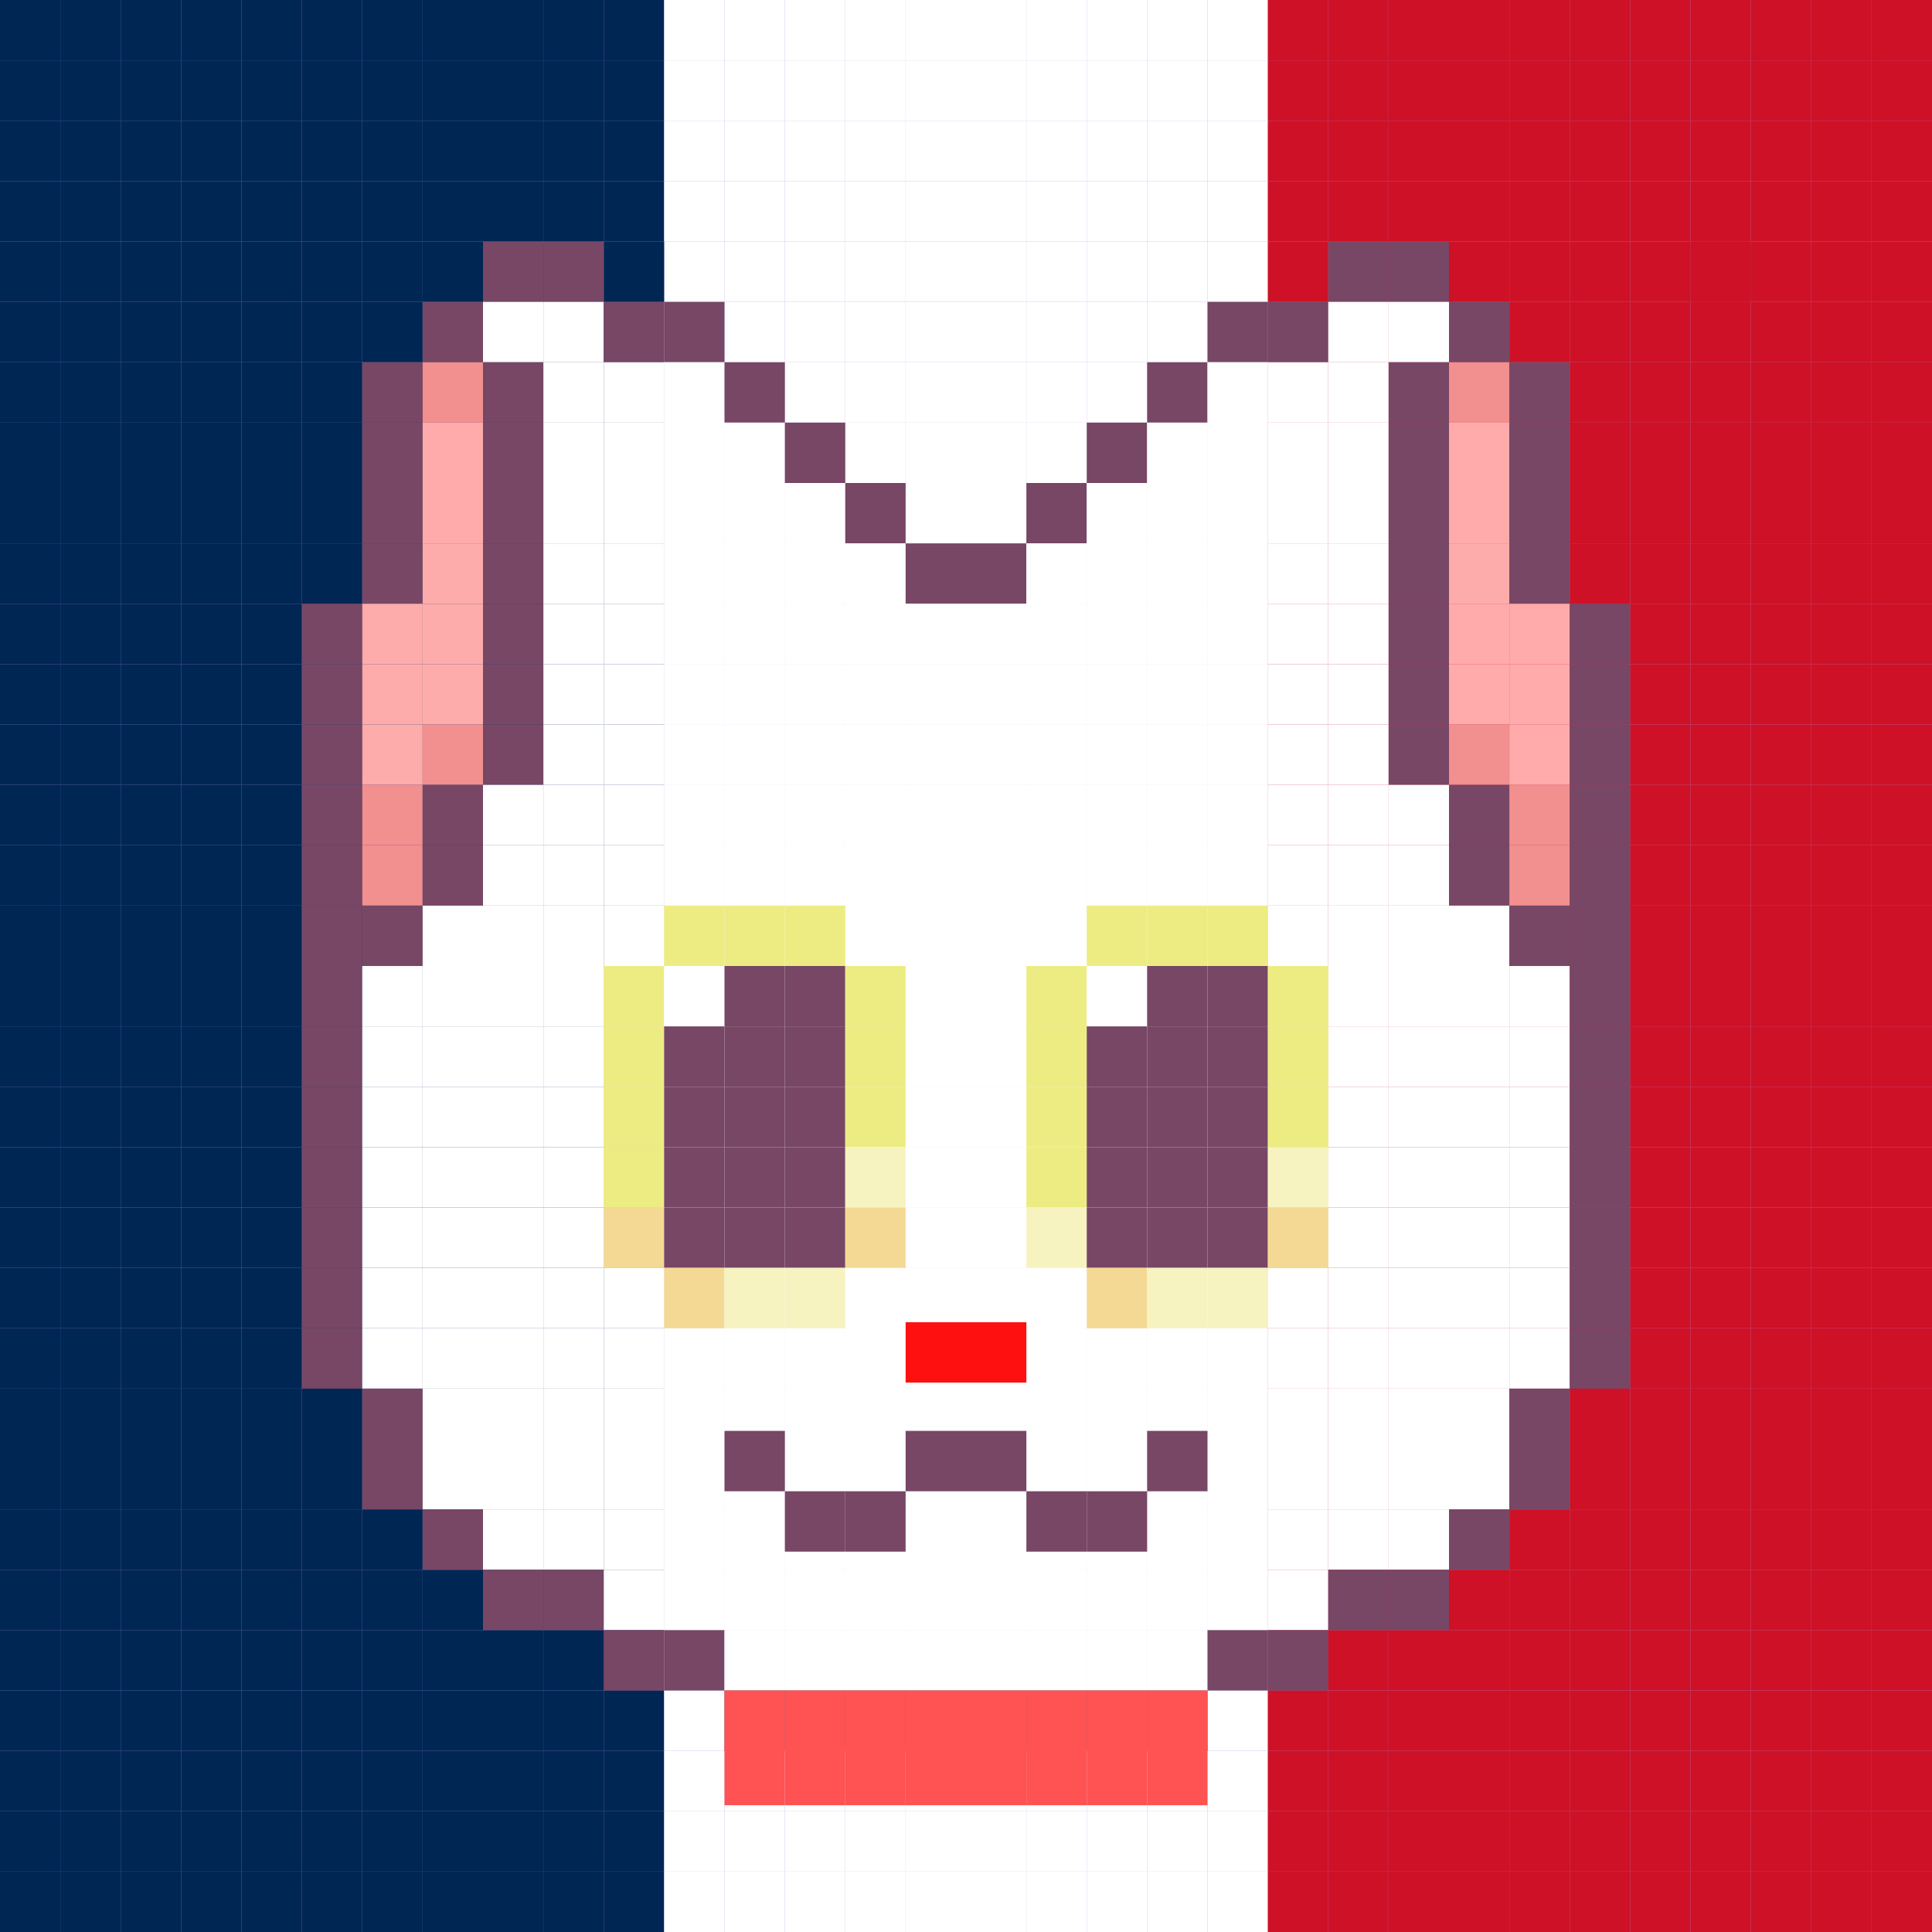 
    <svg width="320" height="320" viewBox="0 0 320 320" fill="none" xmlns="http://www.w3.org/2000/svg">
        
<rect x="0" y="0" width="320" height="320" fill="#333333" stroke="none"/>
        
<g clip-path="url(#clip0_534_1566)">
<rect width="320" height="320" fill="#A792E3"/>
<rect width="10" height="10" fill="#002654"/>
<rect x="10" width="10" height="10" fill="#002654"/>
<rect x="20" width="10" height="10" fill="#002654"/>
<rect x="30" width="10" height="10" fill="#002654"/>
<rect x="40" width="10" height="10" fill="#002654"/>
<rect x="50" width="10" height="10" fill="#002654"/>
<rect x="60" width="10" height="10" fill="#002654"/>
<rect x="70" width="10" height="10" fill="#002654"/>
<rect x="80" width="10" height="10" fill="#002654"/>
<rect x="90" width="10" height="10" fill="#002654"/>
<rect x="100" width="10" height="10" fill="#002654"/>
<rect x="110" width="10" height="10" fill="white"/>
<rect x="120" width="10" height="10" fill="white"/>
<rect x="130" width="10" height="10" fill="white"/>
<rect x="140" width="10" height="10" fill="white"/>
<rect x="150" width="10" height="10" fill="white"/>
<rect x="160" width="10" height="10" fill="white"/>
<rect x="170" width="10" height="10" fill="white"/>
<rect x="180" width="10" height="10" fill="white"/>
<rect x="190" width="10" height="10" fill="white"/>
<rect x="200" width="10" height="10" fill="white"/>
<rect x="210" width="10" height="10" fill="#CE1126"/>
<rect x="220" width="10" height="10" fill="#CE1126"/>
<rect x="230" width="10" height="10" fill="#CE1126"/>
<rect x="240" width="10" height="10" fill="#CE1126"/>
<rect x="250" width="10" height="10" fill="#CE1126"/>
<rect x="260" width="10" height="10" fill="#CE1126"/>
<rect x="270" width="10" height="10" fill="#CE1126"/>
<rect x="280" width="10" height="10" fill="#CE1126"/>
<rect x="290" width="10" height="10" fill="#CE1126"/>
<rect x="300" width="10" height="10" fill="#CE1126"/>
<rect x="310" width="10" height="10" fill="#CE1126"/>
<rect y="10" width="10" height="10" fill="#002654"/>
<path d="M10 10H20V20H10V10Z" fill="#002654"/>
<rect x="20" y="10" width="10" height="10" fill="#002654"/>
<rect x="30" y="10" width="10" height="10" fill="#002654"/>
<rect x="40" y="10" width="10" height="10" fill="#002654"/>
<rect x="50" y="10" width="10" height="10" fill="#002654"/>
<rect x="60" y="10" width="10" height="10" fill="#002654"/>
<rect x="70" y="10" width="10" height="10" fill="#002654"/>
<rect x="80" y="10" width="10" height="10" fill="#002654"/>
<rect x="90" y="10" width="10" height="10" fill="#002654"/>
<path d="M100 10H110V20H100V10Z" fill="#002654"/>
<rect x="110" y="10" width="10" height="10" fill="white"/>
<rect x="120" y="10" width="10" height="10" fill="white"/>
<rect x="130" y="10" width="10" height="10" fill="white"/>
<rect x="140" y="10" width="10" height="10" fill="white"/>
<rect x="150" y="10" width="10" height="10" fill="white"/>
<rect x="160" y="10" width="10" height="10" fill="white"/>
<rect x="170" y="10" width="10" height="10" fill="white"/>
<rect x="180" y="10" width="10" height="10" fill="white"/>
<rect x="190" y="10" width="10" height="10" fill="white"/>
<rect x="200" y="10" width="10" height="10" fill="white"/>
<rect x="210" y="10" width="10" height="10" fill="#CE1126"/>
<rect x="220" y="10" width="10" height="10" fill="#CE1126"/>
<rect x="230" y="10" width="10" height="10" fill="#CE1126"/>
<rect x="240" y="10" width="10" height="10" fill="#CE1126"/>
<rect x="250" y="10" width="10" height="10" fill="#CE1126"/>
<rect x="260" y="10" width="10" height="10" fill="#CE1126"/>
<rect x="270" y="10" width="10" height="10" fill="#CE1126"/>
<rect x="280" y="10" width="10" height="10" fill="#CE1126"/>
<rect x="290" y="10" width="10" height="10" fill="#CE1126"/>
<rect x="300" y="10" width="10" height="10" fill="#CE1126"/>
<rect x="310" y="10" width="10" height="10" fill="#CE1126"/>
<rect y="20" width="10" height="10" fill="#002654"/>
<rect x="10" y="20" width="10" height="10" fill="#002654"/>
<rect x="20" y="20" width="10" height="10" fill="#002654"/>
<rect x="30" y="20" width="10" height="10" fill="#002654"/>
<rect x="40" y="20" width="10" height="10" fill="#002654"/>
<rect x="50" y="20" width="10" height="10" fill="#002654"/>
<rect x="60" y="20" width="10" height="10" fill="#002654"/>
<rect x="70" y="20" width="10" height="10" fill="#002654"/>
<rect x="80" y="20" width="10" height="10" fill="#002654"/>
<rect x="90" y="20" width="10" height="10" fill="#002654"/>
<rect x="100" y="20" width="10" height="10" fill="#002654"/>
<rect x="110" y="20" width="10" height="10" fill="white"/>
<rect x="120" y="20" width="10" height="10" fill="white"/>
<rect x="130" y="20" width="10" height="10" fill="white"/>
<rect x="140" y="20" width="10" height="10" fill="white"/>
<rect x="150" y="20" width="10" height="10" fill="white"/>
<rect x="160" y="20" width="10" height="10" fill="white"/>
<rect x="170" y="20" width="10" height="10" fill="white"/>
<rect x="180" y="20" width="10" height="10" fill="white"/>
<rect x="190" y="20" width="10" height="10" fill="white"/>
<rect x="200" y="20" width="10" height="10" fill="white"/>
<rect x="210" y="20" width="10" height="10" fill="#CE1126"/>
<rect x="220" y="20" width="10" height="10" fill="#CE1126"/>
<rect x="230" y="20" width="10" height="10" fill="#CE1126"/>
<rect x="240" y="20" width="10" height="10" fill="#CE1126"/>
<rect x="250" y="20" width="10" height="10" fill="#CE1126"/>
<rect x="260" y="20" width="10" height="10" fill="#CE1126"/>
<rect x="270" y="20" width="10" height="10" fill="#CE1126"/>
<rect x="280" y="20" width="10" height="10" fill="#CE1126"/>
<rect x="290" y="20" width="10" height="10" fill="#CE1126"/>
<rect x="300" y="20" width="10" height="10" fill="#CE1126"/>
<rect x="310" y="20" width="10" height="10" fill="#CE1126"/>
<rect y="30" width="10" height="10" fill="#002654"/>
<rect x="10" y="30" width="10" height="10" fill="#002654"/>
<rect x="20" y="30" width="10" height="10" fill="#002654"/>
<rect x="30" y="30" width="10" height="10" fill="#002654"/>
<rect x="40" y="30" width="10" height="10" fill="#002654"/>
<rect x="50" y="30" width="10" height="10" fill="#002654"/>
<rect x="60" y="30" width="10" height="10" fill="#002654"/>
<rect x="70" y="30" width="10" height="10" fill="#002654"/>
<rect x="80" y="30" width="10" height="10" fill="#002654"/>
<rect x="90" y="30" width="10" height="10" fill="#002654"/>
<rect x="100" y="30" width="10" height="10" fill="#002654"/>
<rect x="110" y="30" width="10" height="10" fill="white"/>
<rect x="120" y="30" width="10" height="10" fill="white"/>
<rect x="130" y="30" width="10" height="10" fill="white"/>
<rect x="140" y="30" width="10" height="10" fill="white"/>
<rect x="150" y="30" width="10" height="10" fill="white"/>
<rect x="160" y="30" width="10" height="10" fill="white"/>
<rect x="170" y="30" width="10" height="10" fill="white"/>
<rect x="180" y="30" width="10" height="10" fill="white"/>
<rect x="190" y="30" width="10" height="10" fill="white"/>
<rect x="200" y="30" width="10" height="10" fill="white"/>
<rect x="210" y="30" width="10" height="10" fill="#CE1126"/>
<rect x="220" y="30" width="10" height="10" fill="#CE1126"/>
<rect x="230" y="30" width="10" height="10" fill="#CE1126"/>
<rect x="240" y="30" width="10" height="10" fill="#CE1126"/>
<rect x="250" y="30" width="10" height="10" fill="#CE1126"/>
<rect x="260" y="30" width="10" height="10" fill="#CE1126"/>
<rect x="270" y="30" width="10" height="10" fill="#CE1126"/>
<rect x="280" y="30" width="10" height="10" fill="#CE1126"/>
<rect x="290" y="30" width="10" height="10" fill="#CE1126"/>
<rect x="300" y="30" width="10" height="10" fill="#CE1126"/>
<rect x="310" y="30" width="10" height="10" fill="#CE1126"/>
<rect y="40" width="10" height="10" fill="#002654"/>
<rect x="10" y="40" width="10" height="10" fill="#002654"/>
<path d="M20 40H30V50H20V40Z" fill="#002654"/>
<rect x="30" y="40" width="10" height="10" fill="#002654"/>
<rect x="40" y="40" width="10" height="10" fill="#002654"/>
<rect x="50" y="40" width="10" height="10" fill="#002654"/>
<rect x="60" y="40" width="10" height="10" fill="#002654"/>
<rect x="70" y="40" width="10" height="10" fill="#002654"/>
<rect x="110" y="40" width="10" height="10" fill="white"/>
<rect x="100" y="40" width="10" height="10" fill="#002654"/>
<rect x="120" y="40" width="10" height="10" fill="white"/>
<rect x="130" y="40" width="10" height="10" fill="white"/>
<rect x="140" y="40" width="10" height="10" fill="white"/>
<rect x="150" y="40" width="10" height="10" fill="white"/>
<rect x="160" y="40" width="10" height="10" fill="white"/>
<rect x="170" y="40" width="10" height="10" fill="white"/>
<rect x="180" y="40" width="10" height="10" fill="white"/>
<rect x="190" y="40" width="10" height="10" fill="white"/>
<rect x="200" y="40" width="10" height="10" fill="white"/>
<rect x="210" y="40" width="10" height="10" fill="#CE1126"/>
<rect x="240" y="40" width="10" height="10" fill="#CE1126"/>
<rect x="250" y="40" width="10" height="10" fill="#CE1126"/>
<rect x="260" y="40" width="10" height="10" fill="#CE1126"/>
<rect x="270" y="40" width="10" height="10" fill="#CE1126"/>
<rect x="280" y="40" width="10" height="10" fill="#CE1126"/>
<rect x="290" y="40" width="10" height="10" fill="#CE1126"/>
<rect x="300" y="40" width="10" height="10" fill="#CE1126"/>
<rect x="310" y="40" width="10" height="10" fill="#CE1126"/>
<rect y="50" width="10" height="10" fill="#002654"/>
<rect x="10" y="50" width="10" height="10" fill="#002654"/>
<rect x="20" y="50" width="10" height="10" fill="#002654"/>
<rect x="30" y="50" width="10" height="10" fill="#002654"/>
<rect x="40" y="50" width="10" height="10" fill="#002654"/>
<rect x="50" y="50" width="10" height="10" fill="#002654"/>
<rect x="60" y="50" width="10" height="10" fill="#002654"/>
<rect x="120" y="50" width="10" height="10" fill="white"/>
<rect x="130" y="50" width="10" height="10" fill="white"/>
<rect x="140" y="50" width="10" height="10" fill="white"/>
<rect x="150" y="50" width="10" height="10" fill="white"/>
<rect x="160" y="50" width="10" height="10" fill="white"/>
<rect x="170" y="50" width="10" height="10" fill="white"/>
<rect x="180" y="50" width="10" height="10" fill="white"/>
<rect x="190" y="50" width="10" height="10" fill="white"/>
<rect x="250" y="50" width="10" height="10" fill="#CE1126"/>
<rect x="260" y="50" width="10" height="10" fill="#CE1126"/>
<rect x="270" y="50" width="10" height="10" fill="#CE1126"/>
<rect x="280" y="40" width="10" height="10" fill="#CE1126"/>
<rect x="290" y="50" width="10" height="10" fill="#CE1126"/>
<rect x="300" y="50" width="10" height="10" fill="#CE1126"/>
<rect x="310" y="50" width="10" height="10" fill="#CE1126"/>
<rect y="60" width="10" height="10" fill="#002654"/>
<rect x="10" y="60" width="10" height="10" fill="#002654"/>
<rect x="20" y="60" width="10" height="10" fill="#002654"/>
<rect x="30" y="60" width="10" height="10" fill="#002654"/>
<rect x="40" y="60" width="10" height="10" fill="#002654"/>
<rect x="50" y="60" width="10" height="10" fill="#002654"/>
<rect x="130" y="60" width="10" height="10" fill="white"/>
<rect x="140" y="60" width="10" height="10" fill="white"/>
<rect x="150" y="60" width="10" height="10" fill="white"/>
<rect x="160" y="60" width="10" height="10" fill="white"/>
<rect x="170" y="60" width="10" height="10" fill="white"/>
<rect x="180" y="60" width="10" height="10" fill="white"/>
<rect x="260" y="60" width="10" height="10" fill="#CE1126"/>
<rect x="270" y="60" width="10" height="10" fill="#CE1126"/>
<rect x="280" y="50" width="10" height="10" fill="#CE1126"/>
<rect x="290" y="60" width="10" height="10" fill="#CE1126"/>
<rect x="280" y="60" width="10" height="10" fill="#CE1126"/>
<rect x="300" y="60" width="10" height="10" fill="#CE1126"/>
<rect x="310" y="60" width="10" height="10" fill="#CE1126"/>
<rect y="70" width="10" height="10" fill="#002654"/>
<rect x="10" y="70" width="10" height="10" fill="#002654"/>
<rect x="20" y="70" width="10" height="10" fill="#002654"/>
<rect x="30" y="70" width="10" height="10" fill="#002654"/>
<rect x="40" y="70" width="10" height="10" fill="#002654"/>
<rect x="50" y="70" width="10" height="10" fill="#002654"/>
<rect x="140" y="70" width="10" height="10" fill="white"/>
<rect x="150" y="70" width="10" height="10" fill="white"/>
<rect x="160" y="70" width="10" height="10" fill="white"/>
<rect x="170" y="70" width="10" height="10" fill="white"/>
<rect x="260" y="70" width="10" height="10" fill="#CE1126"/>
<rect x="270" y="70" width="10" height="10" fill="#CE1126"/>
<rect x="280" y="70" width="10" height="10" fill="#CE1126"/>
<rect x="290" y="70" width="10" height="10" fill="#CE1126"/>
<rect x="300" y="70" width="10" height="10" fill="#CE1126"/>
<rect x="310" y="70" width="10" height="10" fill="#CE1126"/>
<rect y="80" width="10" height="10" fill="#002654"/>
<rect x="10" y="80" width="10" height="10" fill="#002654"/>
<rect x="20" y="80" width="10" height="10" fill="#002654"/>
<rect x="30" y="80" width="10" height="10" fill="#002654"/>
<rect x="40" y="80" width="10" height="10" fill="#002654"/>
<rect x="50" y="80" width="10" height="10" fill="#002654"/>
<rect x="150" y="80" width="10" height="10" fill="white"/>
<rect x="160" y="80" width="10" height="10" fill="white"/>
<rect x="260" y="80" width="10" height="10" fill="#CE1126"/>
<rect x="270" y="80" width="10" height="10" fill="#CE1126"/>
<rect x="280" y="80" width="10" height="10" fill="#CE1126"/>
<rect x="290" y="80" width="10" height="10" fill="#CE1126"/>
<rect x="300" y="80" width="10" height="10" fill="#CE1126"/>
<rect x="310" y="80" width="10" height="10" fill="#CE1126"/>
<rect y="90" width="10" height="10" fill="#002654"/>
<rect x="10" y="90" width="10" height="10" fill="#002654"/>
<rect x="20" y="90" width="10" height="10" fill="#002654"/>
<rect x="30" y="90" width="10" height="10" fill="#002654"/>
<rect x="40" y="90" width="10" height="10" fill="#002654"/>
<rect x="50" y="90" width="10" height="10" fill="#002654"/>
<rect x="260" y="90" width="10" height="10" fill="#CE1126"/>
<rect x="270" y="90" width="10" height="10" fill="#CE1126"/>
<rect x="280" y="90" width="10" height="10" fill="#CE1126"/>
<rect x="290" y="90" width="10" height="10" fill="#CE1126"/>
<rect x="300" y="90" width="10" height="10" fill="#CE1126"/>
<rect x="310" y="90" width="10" height="10" fill="#CE1126"/>
<rect y="100" width="10" height="10" fill="#002654"/>
<rect x="10" y="100" width="10" height="10" fill="#002654"/>
<rect x="20" y="100" width="10" height="10" fill="#002654"/>
<rect x="30" y="100" width="10" height="10" fill="#002654"/>
<rect x="40" y="100" width="10" height="10" fill="#002654"/>
<rect x="270" y="100" width="10" height="10" fill="#CE1126"/>
<rect x="280" y="100" width="10" height="10" fill="#CE1126"/>
<rect x="290" y="100" width="10" height="10" fill="#CE1126"/>
<rect x="300" y="100" width="10" height="10" fill="#CE1126"/>
<rect x="310" y="100" width="10" height="10" fill="#CE1126"/>
<rect y="110" width="10" height="10" fill="#002654"/>
<rect x="10" y="110" width="10" height="10" fill="#002654"/>
<rect x="20" y="110" width="10" height="10" fill="#002654"/>
<rect x="30" y="110" width="10" height="10" fill="#002654"/>
<rect x="40" y="110" width="10" height="10" fill="#002654"/>
<rect x="270" y="110" width="10" height="10" fill="#CE1126"/>
<rect x="280" y="110" width="10" height="10" fill="#CE1126"/>
<rect x="290" y="110" width="10" height="10" fill="#CE1126"/>
<rect x="300" y="110" width="10" height="10" fill="#CE1126"/>
<rect x="310" y="110" width="10" height="10" fill="#CE1126"/>
<rect y="120" width="10" height="10" fill="#002654"/>
<rect x="10" y="120" width="10" height="10" fill="#002654"/>
<rect x="20" y="120" width="10" height="10" fill="#002654"/>
<rect x="30" y="120" width="10" height="10" fill="#002654"/>
<rect x="40" y="120" width="10" height="10" fill="#002654"/>
<rect x="270" y="120" width="10" height="10" fill="#CE1126"/>
<rect x="280" y="120" width="10" height="10" fill="#CE1126"/>
<rect x="290" y="120" width="10" height="10" fill="#CE1126"/>
<rect x="300" y="120" width="10" height="10" fill="#CE1126"/>
<rect x="310" y="120" width="10" height="10" fill="#CE1126"/>
<rect y="130" width="10" height="10" fill="#002654"/>
<rect x="10" y="130" width="10" height="10" fill="#002654"/>
<rect x="20" y="130" width="10" height="10" fill="#002654"/>
<rect x="30" y="130" width="10" height="10" fill="#002654"/>
<rect x="40" y="130" width="10" height="10" fill="#002654"/>
<rect x="270" y="130" width="10" height="10" fill="#CE1126"/>
<rect x="280" y="130" width="10" height="10" fill="#CE1126"/>
<rect x="290" y="130" width="10" height="10" fill="#CE1126"/>
<rect x="300" y="130" width="10" height="10" fill="#CE1126"/>
<rect x="310" y="130" width="10" height="10" fill="#CE1126"/>
<rect y="140" width="10" height="10" fill="#002654"/>
<rect x="10" y="140" width="10" height="10" fill="#002654"/>
<rect x="20" y="140" width="10" height="10" fill="#002654"/>
<rect x="30" y="140" width="10" height="10" fill="#002654"/>
<rect x="40" y="140" width="10" height="10" fill="#002654"/>
<rect x="270" y="140" width="10" height="10" fill="#CE1126"/>
<rect x="280" y="140" width="10" height="10" fill="#CE1126"/>
<rect x="290" y="140" width="10" height="10" fill="#CE1126"/>
<rect x="300" y="140" width="10" height="10" fill="#CE1126"/>
<rect x="310" y="140" width="10" height="10" fill="#CE1126"/>
<rect y="150" width="10" height="10" fill="#002654"/>
<rect x="10" y="150" width="10" height="10" fill="#002654"/>
<rect x="20" y="150" width="10" height="10" fill="#002654"/>
<rect x="30" y="150" width="10" height="10" fill="#002654"/>
<rect x="40" y="150" width="10" height="10" fill="#002654"/>
<rect x="270" y="150" width="10" height="10" fill="#CE1126"/>
<rect x="280" y="150" width="10" height="10" fill="#CE1126"/>
<rect x="290" y="150" width="10" height="10" fill="#CE1126"/>
<rect x="300" y="150" width="10" height="10" fill="#CE1126"/>
<rect x="310" y="150" width="10" height="10" fill="#CE1126"/>
<rect y="160" width="10" height="10" fill="#002654"/>
<rect x="10" y="160" width="10" height="10" fill="#002654"/>
<rect x="20" y="160" width="10" height="10" fill="#002654"/>
<rect x="30" y="160" width="10" height="10" fill="#002654"/>
<rect x="40" y="160" width="10" height="10" fill="#002654"/>
<rect x="270" y="160" width="10" height="10" fill="#CE1126"/>
<rect x="280" y="160" width="10" height="10" fill="#CE1126"/>
<rect x="290" y="160" width="10" height="10" fill="#CE1126"/>
<rect x="300" y="160" width="10" height="10" fill="#CE1126"/>
<rect x="310" y="160" width="10" height="10" fill="#CE1126"/>
<rect y="170" width="10" height="10" fill="#002654"/>
<rect x="10" y="170" width="10" height="10" fill="#002654"/>
<rect x="20" y="170" width="10" height="10" fill="#002654"/>
<rect x="30" y="170" width="10" height="10" fill="#002654"/>
<rect x="40" y="170" width="10" height="10" fill="#002654"/>
<rect x="270" y="170" width="10" height="10" fill="#CE1126"/>
<rect x="280" y="170" width="10" height="10" fill="#CE1126"/>
<rect x="290" y="170" width="10" height="10" fill="#CE1126"/>
<rect x="300" y="170" width="10" height="10" fill="#CE1126"/>
<rect x="310" y="170" width="10" height="10" fill="#CE1126"/>
<rect y="180" width="10" height="10" fill="#002654"/>
<rect x="10" y="180" width="10" height="10" fill="#002654"/>
<rect x="20" y="180" width="10" height="10" fill="#002654"/>
<rect x="30" y="180" width="10" height="10" fill="#002654"/>
<rect x="40" y="180" width="10" height="10" fill="#002654"/>
<rect x="270" y="180" width="10" height="10" fill="#CE1126"/>
<rect x="280" y="180" width="10" height="10" fill="#CE1126"/>
<rect x="290" y="180" width="10" height="10" fill="#CE1126"/>
<rect x="300" y="180" width="10" height="10" fill="#CE1126"/>
<rect x="310" y="180" width="10" height="10" fill="#CE1126"/>
<rect y="190" width="10" height="10" fill="#002654"/>
<rect x="10" y="190" width="10" height="10" fill="#002654"/>
<rect x="20" y="190" width="10" height="10" fill="#002654"/>
<rect x="30" y="190" width="10" height="10" fill="#002654"/>
<rect x="40" y="190" width="10" height="10" fill="#002654"/>
<rect x="270" y="190" width="10" height="10" fill="#CE1126"/>
<rect x="280" y="190" width="10" height="10" fill="#CE1126"/>
<rect x="290" y="190" width="10" height="10" fill="#CE1126"/>
<rect x="300" y="190" width="10" height="10" fill="#CE1126"/>
<rect x="310" y="190" width="10" height="10" fill="#CE1126"/>
<rect y="200" width="10" height="10" fill="#002654"/>
<rect x="10" y="200" width="10" height="10" fill="#002654"/>
<rect x="20" y="200" width="10" height="10" fill="#002654"/>
<rect x="30" y="200" width="10" height="10" fill="#002654"/>
<rect x="40" y="200" width="10" height="10" fill="#002654"/>
<rect x="270" y="200" width="10" height="10" fill="#CE1126"/>
<rect x="280" y="200" width="10" height="10" fill="#CE1126"/>
<rect x="290" y="200" width="10" height="10" fill="#CE1126"/>
<rect x="300" y="200" width="10" height="10" fill="#CE1126"/>
<rect x="310" y="200" width="10" height="10" fill="#CE1126"/>
<rect y="210" width="10" height="10" fill="#002654"/>
<rect x="10" y="210" width="10" height="10" fill="#002654"/>
<rect x="20" y="210" width="10" height="10" fill="#002654"/>
<rect x="30" y="210" width="10" height="10" fill="#002654"/>
<rect x="40" y="210" width="10" height="10" fill="#002654"/>
<rect x="270" y="210" width="10" height="10" fill="#CE1126"/>
<rect x="280" y="210" width="10" height="10" fill="#CE1126"/>
<rect x="290" y="210" width="10" height="10" fill="#CE1126"/>
<rect x="300" y="210" width="10" height="10" fill="#CE1126"/>
<rect x="310" y="210" width="10" height="10" fill="#CE1126"/>
<rect y="220" width="10" height="10" fill="#002654"/>
<rect x="10" y="220" width="10" height="10" fill="#002654"/>
<rect x="20" y="220" width="10" height="10" fill="#002654"/>
<rect x="30" y="220" width="10" height="10" fill="#002654"/>
<rect x="40" y="220" width="10" height="10" fill="#002654"/>
<rect x="270" y="220" width="10" height="10" fill="#CE1126"/>
<rect x="280" y="220" width="10" height="10" fill="#CE1126"/>
<rect x="290" y="220" width="10" height="10" fill="#CE1126"/>
<rect x="300" y="220" width="10" height="10" fill="#CE1126"/>
<rect x="310" y="220" width="10" height="10" fill="#CE1126"/>
<rect y="230" width="10" height="10" fill="#002654"/>
<rect x="10" y="230" width="10" height="10" fill="#002654"/>
<rect x="20" y="230" width="10" height="10" fill="#002654"/>
<rect x="30" y="230" width="10" height="10" fill="#002654"/>
<rect x="40" y="230" width="10" height="10" fill="#002654"/>
<rect x="50" y="230" width="10" height="10" fill="#002654"/>
<rect x="180" y="230" width="10" height="10" fill="white"/>
<rect x="260" y="230" width="10" height="10" fill="#CE1126"/>
<rect x="270" y="230" width="10" height="10" fill="#CE1126"/>
<rect x="280" y="230" width="10" height="10" fill="#CE1126"/>
<rect x="290" y="230" width="10" height="10" fill="#CE1126"/>
<rect x="300" y="230" width="10" height="10" fill="#CE1126"/>
<rect x="310" y="230" width="10" height="10" fill="#CE1126"/>
<rect y="240" width="10" height="10" fill="#002654"/>
<rect x="10" y="240" width="10" height="10" fill="#002654"/>
<rect x="20" y="240" width="10" height="10" fill="#002654"/>
<rect x="30" y="240" width="10" height="10" fill="#002654"/>
<rect x="40" y="240" width="10" height="10" fill="#002654"/>
<rect x="50" y="240" width="10" height="10" fill="#002654"/>
<rect x="260" y="240" width="10" height="10" fill="#CE1126"/>
<rect x="270" y="240" width="10" height="10" fill="#CE1126"/>
<rect x="280" y="240" width="10" height="10" fill="#CE1126"/>
<rect x="290" y="240" width="10" height="10" fill="#CE1126"/>
<rect x="300" y="240" width="10" height="10" fill="#CE1126"/>
<rect x="310" y="240" width="10" height="10" fill="#CE1126"/>
<rect y="250" width="10" height="10" fill="#002654"/>
<rect x="10" y="250" width="10" height="10" fill="#002654"/>
<rect x="20" y="250" width="10" height="10" fill="#002654"/>
<rect x="30" y="250" width="10" height="10" fill="#002654"/>
<rect x="40" y="250" width="10" height="10" fill="#002654"/>
<rect x="50" y="250" width="10" height="10" fill="#002654"/>
<rect x="60" y="250" width="10" height="10" fill="#002654"/>
<rect x="250" y="250" width="10" height="10" fill="#CE1126"/>
<rect x="260" y="250" width="10" height="10" fill="#CE1126"/>
<rect x="270" y="250" width="10" height="10" fill="#CE1126"/>
<rect x="280" y="250" width="10" height="10" fill="#CE1126"/>
<rect x="290" y="250" width="10" height="10" fill="#CE1126"/>
<rect x="300" y="250" width="10" height="10" fill="#CE1126"/>
<rect x="310" y="250" width="10" height="10" fill="#CE1126"/>
<rect y="260" width="10" height="10" fill="#002654"/>
<rect x="10" y="260" width="10" height="10" fill="#002654"/>
<rect x="20" y="260" width="10" height="10" fill="#002654"/>
<rect x="30" y="260" width="10" height="10" fill="#002654"/>
<rect x="40" y="260" width="10" height="10" fill="#002654"/>
<rect x="50" y="260" width="10" height="10" fill="#002654"/>
<rect x="60" y="260" width="10" height="10" fill="#002654"/>
<rect x="70" y="260" width="10" height="10" fill="#002654"/>
<rect x="240" y="260" width="10" height="10" fill="#CE1126"/>
<rect x="250" y="260" width="10" height="10" fill="#CE1126"/>
<rect x="260" y="260" width="10" height="10" fill="#CE1126"/>
<rect x="270" y="260" width="10" height="10" fill="#CE1126"/>
<rect x="280" y="260" width="10" height="10" fill="#CE1126"/>
<rect x="290" y="260" width="10" height="10" fill="#CE1126"/>
<rect x="300" y="260" width="10" height="10" fill="#CE1126"/>
<rect x="310" y="260" width="10" height="10" fill="#CE1126"/>
<rect y="270" width="10" height="10" fill="#002654"/>
<rect x="10" y="270" width="10" height="10" fill="#002654"/>
<rect x="20" y="270" width="10" height="10" fill="#002654"/>
<rect x="30" y="270" width="10" height="10" fill="#002654"/>
<rect x="40" y="270" width="10" height="10" fill="#002654"/>
<rect x="50" y="270" width="10" height="10" fill="#002654"/>
<rect x="60" y="270" width="10" height="10" fill="#002654"/>
<rect x="70" y="270" width="10" height="10" fill="#002654"/>
<rect x="80" y="270" width="10" height="10" fill="#002654"/>
<rect x="90" y="270" width="10" height="10" fill="#002654"/>
<rect x="140" y="270" width="10" height="10" fill="white"/>
<rect x="220" y="270" width="10" height="10" fill="#CE1126"/>
<rect x="230" y="270" width="10" height="10" fill="#CE1126"/>
<rect x="240" y="270" width="10" height="10" fill="#CE1126"/>
<rect x="250" y="270" width="10" height="10" fill="#CE1126"/>
<rect x="260" y="270" width="10" height="10" fill="#CE1126"/>
<rect x="270" y="270" width="10" height="10" fill="#CE1126"/>
<rect x="280" y="270" width="10" height="10" fill="#CE1126"/>
<rect x="290" y="270" width="10" height="10" fill="#CE1126"/>
<rect x="300" y="270" width="10" height="10" fill="#CE1126"/>
<rect x="310" y="270" width="10" height="10" fill="#CE1126"/>
<rect y="280" width="10" height="10" fill="#002654"/>
<rect x="10" y="280" width="10" height="10" fill="#002654"/>
<rect x="20" y="280" width="10" height="10" fill="#002654"/>
<rect x="30" y="280" width="10" height="10" fill="#002654"/>
<rect x="40" y="280" width="10" height="10" fill="#002654"/>
<rect x="50" y="280" width="10" height="10" fill="#002654"/>
<rect x="60" y="280" width="10" height="10" fill="#002654"/>
<rect x="70" y="280" width="10" height="10" fill="#002654"/>
<rect x="80" y="280" width="10" height="10" fill="#002654"/>
<rect x="90" y="280" width="10" height="10" fill="#002654"/>
<rect x="100" y="280" width="10" height="10" fill="#002654"/>
<rect x="110" y="280" width="10" height="10" fill="white"/>
<rect x="80" y="40" width="10" height="10" fill="#002654"/>
<rect x="90" y="40" width="10" height="10" fill="#002654"/>
<rect x="220" y="40" width="10" height="10" fill="#CE1126"/>
<rect x="230" y="40" width="10" height="10" fill="#CE1126"/>
<rect x="70" y="50" width="10" height="10" fill="#002654"/>
<rect x="80" y="50" width="10" height="10" fill="#002654"/>
<rect x="90" y="50" width="10" height="10" fill="#002654"/>
<rect x="100" y="50" width="10" height="10" fill="#002654"/>
<rect x="110" y="50" width="10" height="10" fill="white"/>
<rect x="200" y="50" width="10" height="10" fill="white"/>
<rect x="210" y="50" width="10" height="10" fill="#CE1126"/>
<rect x="220" y="50" width="10" height="10" fill="#CE1126"/>
<rect x="230" y="50" width="10" height="10" fill="#CE1126"/>
<rect x="240" y="50" width="10" height="10" fill="#CE1126"/>
<rect x="60" y="60" width="10" height="10" fill="#002654"/>
<rect x="70" y="60" width="10" height="10" fill="#002654"/>
<rect x="80" y="60" width="10" height="10" fill="#002654"/>
<rect x="90" y="60" width="10" height="10" fill="#002654"/>
<rect x="100" y="60" width="10" height="10" fill="#002654"/>
<rect x="110" y="60" width="10" height="10" fill="white"/>
<rect x="120" y="60" width="10" height="10" fill="white"/>
<rect x="190" y="60" width="10" height="10" fill="white"/>
<rect x="200" y="60" width="10" height="10" fill="white"/>
<rect x="210" y="60" width="10" height="10" fill="#CE1126"/>
<rect x="220" y="60" width="10" height="10" fill="#CE1126"/>
<rect x="230" y="60" width="10" height="10" fill="#CE1126"/>
<rect x="240" y="60" width="10" height="10" fill="#CE1126"/>
<rect x="250" y="60" width="10" height="10" fill="#CE1126"/>
<rect x="60" y="70" width="10" height="10" fill="#002654"/>
<rect x="70" y="70" width="10" height="10" fill="#002654"/>
<rect x="80" y="70" width="10" height="10" fill="#002654"/>
<rect x="90" y="70" width="10" height="10" fill="#002654"/>
<rect x="100" y="70" width="10" height="10" fill="#002654"/>
<rect x="110" y="70" width="10" height="10" fill="white"/>
<rect x="120" y="70" width="10" height="10" fill="white"/>
<rect x="130" y="70" width="10" height="10" fill="white"/>
<rect x="180" y="70" width="10" height="10" fill="white"/>
<rect x="190" y="70" width="10" height="10" fill="white"/>
<rect x="200" y="70" width="10" height="10" fill="white"/>
<rect x="210" y="70" width="10" height="10" fill="#CE1126"/>
<rect x="220" y="70" width="10" height="10" fill="#CE1126"/>
<rect x="230" y="70" width="10" height="10" fill="#CE1126"/>
<rect x="240" y="70" width="10" height="10" fill="#CE1126"/>
<rect x="250" y="70" width="10" height="10" fill="#CE1126"/>
<rect x="60" y="80" width="10" height="10" fill="#002654"/>
<rect x="70" y="80" width="10" height="10" fill="#002654"/>
<rect x="80" y="80" width="10" height="10" fill="#002654"/>
<rect x="90" y="80" width="10" height="10" fill="#002654"/>
<rect x="100" y="80" width="10" height="10" fill="#002654"/>
<rect x="110" y="80" width="10" height="10" fill="white"/>
<rect x="120" y="80" width="10" height="10" fill="white"/>
<rect x="130" y="80" width="10" height="10" fill="white"/>
<rect x="140" y="80" width="10" height="10" fill="white"/>
<rect x="170" y="80" width="10" height="10" fill="white"/>
<rect x="180" y="80" width="10" height="10" fill="white"/>
<rect x="190" y="80" width="10" height="10" fill="white"/>
<rect x="200" y="80" width="10" height="10" fill="white"/>
<rect x="210" y="80" width="10" height="10" fill="#CE1126"/>
<rect x="220" y="80" width="10" height="10" fill="#CE1126"/>
<rect x="230" y="80" width="10" height="10" fill="#CE1126"/>
<rect x="240" y="80" width="10" height="10" fill="#CE1126"/>
<rect x="250" y="80" width="10" height="10" fill="#CE1126"/>
<rect x="60" y="90" width="10" height="10" fill="#002654"/>
<rect x="70" y="90" width="10" height="10" fill="#002654"/>
<rect x="80" y="90" width="10" height="10" fill="#002654"/>
<rect x="90" y="90" width="10" height="10" fill="#002654"/>
<rect x="100" y="90" width="10" height="10" fill="#002654"/>
<rect x="110" y="90" width="10" height="10" fill="white"/>
<rect x="120" y="90" width="10" height="10" fill="white"/>
<rect x="130" y="90" width="10" height="10" fill="white"/>
<rect x="140" y="90" width="10" height="10" fill="white"/>
<rect x="150" y="90" width="10" height="10" fill="white"/>
<rect x="160" y="90" width="10" height="10" fill="white"/>
<rect x="170" y="90" width="10" height="10" fill="white"/>
<rect x="180" y="90" width="10" height="10" fill="white"/>
<rect x="190" y="90" width="10" height="10" fill="white"/>
<rect x="200" y="90" width="10" height="10" fill="white"/>
<rect x="210" y="90" width="10" height="10" fill="#CE1126"/>
<rect x="220" y="90" width="10" height="10" fill="#CE1126"/>
<rect x="230" y="90" width="10" height="10" fill="#CE1126"/>
<rect x="240" y="90" width="10" height="10" fill="#CE1126"/>
<rect x="250" y="90" width="10" height="10" fill="#CE1126"/>
<rect x="50" y="100" width="10" height="10" fill="#002654"/>
<rect x="60" y="100" width="10" height="10" fill="#002654"/>
<rect x="70" y="100" width="10" height="10" fill="#002654"/>
<rect x="80" y="100" width="10" height="10" fill="#002654"/>
<rect x="90" y="100" width="10" height="10" fill="#002654"/>
<rect x="100" y="100" width="10" height="10" fill="#002654"/>
<rect x="110" y="100" width="10" height="10" fill="white"/>
<rect x="120" y="100" width="10" height="10" fill="white"/>
<rect x="130" y="100" width="10" height="10" fill="white"/>
<rect x="140" y="100" width="10" height="10" fill="white"/>
<rect x="150" y="100" width="10" height="10" fill="white"/>
<rect x="160" y="100" width="10" height="10" fill="white"/>
<rect x="170" y="100" width="10" height="10" fill="white"/>
<rect x="180" y="100" width="10" height="10" fill="white"/>
<rect x="190" y="100" width="10" height="10" fill="white"/>
<rect x="200" y="100" width="10" height="10" fill="white"/>
<rect x="210" y="100" width="10" height="10" fill="#CE1126"/>
<rect x="220" y="100" width="10" height="10" fill="#CE1126"/>
<rect x="230" y="100" width="10" height="10" fill="#CE1126"/>
<rect x="240" y="100" width="10" height="10" fill="#CE1126"/>
<rect x="250" y="100" width="10" height="10" fill="#CE1126"/>
<rect x="260" y="100" width="10" height="10" fill="#CE1126"/>
<rect x="50" y="110" width="10" height="10" fill="#002654"/>
<rect x="60" y="110" width="10" height="10" fill="#002654"/>
<rect x="70" y="110" width="10" height="10" fill="#002654"/>
<rect x="80" y="110" width="10" height="10" fill="#002654"/>
<rect x="90" y="110" width="10" height="10" fill="#002654"/>
<rect x="100" y="110" width="10" height="10" fill="#002654"/>
<rect x="110" y="110" width="10" height="10" fill="white"/>
<rect x="120" y="110" width="10" height="10" fill="white"/>
<rect x="130" y="110" width="10" height="10" fill="white"/>
<rect x="140" y="110" width="10" height="10" fill="white"/>
<rect x="150" y="110" width="10" height="10" fill="white"/>
<rect x="160" y="110" width="10" height="10" fill="white"/>
<rect x="170" y="110" width="10" height="10" fill="white"/>
<rect x="180" y="110" width="10" height="10" fill="white"/>
<rect x="190" y="110" width="10" height="10" fill="white"/>
<rect x="200" y="110" width="10" height="10" fill="white"/>
<rect x="210" y="110" width="10" height="10" fill="#CE1126"/>
<rect x="220" y="110" width="10" height="10" fill="#CE1126"/>
<rect x="230" y="110" width="10" height="10" fill="#CE1126"/>
<rect x="240" y="110" width="10" height="10" fill="#CE1126"/>
<rect x="250" y="110" width="10" height="10" fill="#CE1126"/>
<rect x="260" y="110" width="10" height="10" fill="#CE1126"/>
<rect x="50" y="120" width="10" height="10" fill="#002654"/>
<rect x="60" y="120" width="10" height="10" fill="#002654"/>
<rect x="70" y="120" width="10" height="10" fill="#002654"/>
<rect x="80" y="120" width="10" height="10" fill="#002654"/>
<rect x="90" y="120" width="10" height="10" fill="#002654"/>
<rect x="100" y="120" width="10" height="10" fill="#002654"/>
<rect x="110" y="120" width="10" height="10" fill="white"/>
<rect x="120" y="120" width="10" height="10" fill="white"/>
<rect x="130" y="120" width="10" height="10" fill="white"/>
<rect x="140" y="120" width="10" height="10" fill="white"/>
<rect x="150" y="120" width="10" height="10" fill="white"/>
<rect x="160" y="120" width="10" height="10" fill="white"/>
<rect x="170" y="120" width="10" height="10" fill="white"/>
<rect x="180" y="120" width="10" height="10" fill="white"/>
<rect x="190" y="120" width="10" height="10" fill="white"/>
<rect x="200" y="120" width="10" height="10" fill="white"/>
<rect x="210" y="120" width="10" height="10" fill="#CE1126"/>
<rect x="220" y="120" width="10" height="10" fill="#CE1126"/>
<rect x="230" y="120" width="10" height="10" fill="#CE1126"/>
<rect x="240" y="120" width="10" height="10" fill="#CE1126"/>
<rect x="250" y="120" width="10" height="10" fill="#CE1126"/>
<rect x="260" y="120" width="10" height="10" fill="#CE1126"/>
<rect x="50" y="130" width="10" height="10" fill="#002654"/>
<rect x="60" y="130" width="10" height="10" fill="#002654"/>
<rect x="70" y="130" width="10" height="10" fill="#002654"/>
<rect x="80" y="130" width="10" height="10" fill="#002654"/>
<rect x="90" y="130" width="10" height="10" fill="#002654"/>
<rect x="100" y="130" width="10" height="10" fill="#002654"/>
<rect x="110" y="130" width="10" height="10" fill="white"/>
<rect x="120" y="130" width="10" height="10" fill="white"/>
<rect x="130" y="130" width="10" height="10" fill="white"/>
<rect x="140" y="130" width="10" height="10" fill="white"/>
<rect x="150" y="130" width="10" height="10" fill="white"/>
<rect x="160" y="130" width="10" height="10" fill="white"/>
<rect x="170" y="130" width="10" height="10" fill="white"/>
<rect x="180" y="130" width="10" height="10" fill="white"/>
<rect x="190" y="130" width="10" height="10" fill="white"/>
<rect x="200" y="130" width="10" height="10" fill="white"/>
<rect x="210" y="130" width="10" height="10" fill="#CE1126"/>
<rect x="220" y="130" width="10" height="10" fill="#CE1126"/>
<rect x="230" y="130" width="10" height="10" fill="#CE1126"/>
<rect x="240" y="130" width="10" height="10" fill="#CE1126"/>
<rect x="250" y="130" width="10" height="10" fill="#CE1126"/>
<rect x="260" y="130" width="10" height="10" fill="#CE1126"/>
<rect x="50" y="140" width="10" height="10" fill="#002654"/>
<rect x="60" y="140" width="10" height="10" fill="#002654"/>
<rect x="70" y="140" width="10" height="10" fill="#002654"/>
<rect x="80" y="140" width="10" height="10" fill="#002654"/>
<rect x="90" y="140" width="10" height="10" fill="#002654"/>
<rect x="100" y="140" width="10" height="10" fill="#002654"/>
<rect x="110" y="140" width="10" height="10" fill="white"/>
<rect x="120" y="140" width="10" height="10" fill="white"/>
<rect x="130" y="140" width="10" height="10" fill="white"/>
<rect x="140" y="140" width="10" height="10" fill="white"/>
<rect x="150" y="140" width="10" height="10" fill="white"/>
<rect x="160" y="140" width="10" height="10" fill="white"/>
<rect x="170" y="140" width="10" height="10" fill="white"/>
<rect x="180" y="140" width="10" height="10" fill="white"/>
<rect x="190" y="140" width="10" height="10" fill="white"/>
<rect x="200" y="140" width="10" height="10" fill="white"/>
<rect x="210" y="140" width="10" height="10" fill="#CE1126"/>
<rect x="220" y="140" width="10" height="10" fill="#CE1126"/>
<rect x="230" y="140" width="10" height="10" fill="#CE1126"/>
<rect x="240" y="140" width="10" height="10" fill="#CE1126"/>
<rect x="250" y="140" width="10" height="10" fill="#CE1126"/>
<rect x="260" y="140" width="10" height="10" fill="#CE1126"/>
<rect x="50" y="150" width="10" height="10" fill="#002654"/>
<rect x="60" y="150" width="10" height="10" fill="#002654"/>
<rect x="70" y="150" width="10" height="10" fill="#002654"/>
<rect x="80" y="150" width="10" height="10" fill="#002654"/>
<rect x="90" y="150" width="10" height="10" fill="#002654"/>
<rect x="100" y="150" width="10" height="10" fill="#002654"/>
<rect x="110" y="150" width="10" height="10" fill="white"/>
<rect x="120" y="150" width="10" height="10" fill="white"/>
<rect x="130" y="150" width="10" height="10" fill="white"/>
<rect x="140" y="150" width="10" height="10" fill="white"/>
<rect x="150" y="150" width="10" height="10" fill="white"/>
<rect x="160" y="150" width="10" height="10" fill="white"/>
<rect x="170" y="150" width="10" height="10" fill="white"/>
<rect x="180" y="150" width="10" height="10" fill="white"/>
<rect x="190" y="150" width="10" height="10" fill="white"/>
<rect x="200" y="150" width="10" height="10" fill="white"/>
<rect x="210" y="150" width="10" height="10" fill="#CE1126"/>
<rect x="220" y="150" width="10" height="10" fill="#CE1126"/>
<rect x="230" y="150" width="10" height="10" fill="#CE1126"/>
<rect x="240" y="150" width="10" height="10" fill="#CE1126"/>
<rect x="250" y="150" width="10" height="10" fill="#CE1126"/>
<rect x="260" y="150" width="10" height="10" fill="#CE1126"/>
<rect x="50" y="160" width="10" height="10" fill="#002654"/>
<rect x="60" y="160" width="10" height="10" fill="#002654"/>
<rect x="70" y="160" width="10" height="10" fill="#002654"/>
<rect x="80" y="160" width="10" height="10" fill="#002654"/>
<rect x="90" y="160" width="10" height="10" fill="#002654"/>
<rect x="100" y="160" width="10" height="10" fill="#002654"/>
<rect x="110" y="160" width="10" height="10" fill="white"/>
<rect x="120" y="160" width="10" height="10" fill="white"/>
<rect x="130" y="160" width="10" height="10" fill="white"/>
<rect x="140" y="160" width="10" height="10" fill="white"/>
<rect x="150" y="160" width="10" height="10" fill="white"/>
<rect x="160" y="160" width="10" height="10" fill="white"/>
<rect x="170" y="160" width="10" height="10" fill="white"/>
<rect x="180" y="160" width="10" height="10" fill="white"/>
<rect x="190" y="160" width="10" height="10" fill="white"/>
<rect x="200" y="160" width="10" height="10" fill="white"/>
<rect x="210" y="160" width="10" height="10" fill="#CE1126"/>
<rect x="220" y="160" width="10" height="10" fill="#CE1126"/>
<rect x="230" y="160" width="10" height="10" fill="#CE1126"/>
<rect x="240" y="160" width="10" height="10" fill="#CE1126"/>
<rect x="250" y="160" width="10" height="10" fill="#CE1126"/>
<rect x="260" y="160" width="10" height="10" fill="#CE1126"/>
<rect x="50" y="170" width="10" height="10" fill="#002654"/>
<rect x="60" y="170" width="10" height="10" fill="#002654"/>
<rect x="70" y="170" width="10" height="10" fill="#002654"/>
<rect x="80" y="170" width="10" height="10" fill="#002654"/>
<rect x="90" y="170" width="10" height="10" fill="#002654"/>
<rect x="100" y="170" width="10" height="10" fill="#002654"/>
<rect x="110" y="170" width="10" height="10" fill="white"/>
<rect x="120" y="170" width="10" height="10" fill="white"/>
<rect x="130" y="170" width="10" height="10" fill="white"/>
<rect x="140" y="170" width="10" height="10" fill="white"/>
<rect x="150" y="170" width="10" height="10" fill="white"/>
<rect x="160" y="170" width="10" height="10" fill="white"/>
<rect x="170" y="170" width="10" height="10" fill="white"/>
<rect x="180" y="170" width="10" height="10" fill="white"/>
<rect x="190" y="170" width="10" height="10" fill="white"/>
<rect x="200" y="170" width="10" height="10" fill="white"/>
<rect x="210" y="170" width="10" height="10" fill="#CE1126"/>
<rect x="220" y="170" width="10" height="10" fill="#CE1126"/>
<rect x="230" y="170" width="10" height="10" fill="#CE1126"/>
<rect x="240" y="170" width="10" height="10" fill="#CE1126"/>
<rect x="250" y="170" width="10" height="10" fill="#CE1126"/>
<rect x="260" y="170" width="10" height="10" fill="#CE1126"/>
<rect x="50" y="180" width="10" height="10" fill="#002654"/>
<rect x="60" y="180" width="10" height="10" fill="#002654"/>
<rect x="70" y="180" width="10" height="10" fill="#002654"/>
<rect x="80" y="180" width="10" height="10" fill="#002654"/>
<rect x="90" y="180" width="10" height="10" fill="#002654"/>
<rect x="100" y="180" width="10" height="10" fill="#002654"/>
<rect x="110" y="180" width="10" height="10" fill="white"/>
<rect x="120" y="180" width="10" height="10" fill="white"/>
<rect x="130" y="180" width="10" height="10" fill="white"/>
<rect x="140" y="180" width="10" height="10" fill="white"/>
<rect x="150" y="180" width="10" height="10" fill="white"/>
<rect x="160" y="180" width="10" height="10" fill="white"/>
<rect x="170" y="180" width="10" height="10" fill="white"/>
<rect x="180" y="180" width="10" height="10" fill="white"/>
<rect x="190" y="180" width="10" height="10" fill="white"/>
<rect x="200" y="180" width="10" height="10" fill="white"/>
<rect x="210" y="180" width="10" height="10" fill="#CE1126"/>
<rect x="220" y="180" width="10" height="10" fill="#CE1126"/>
<rect x="230" y="180" width="10" height="10" fill="#CE1126"/>
<rect x="240" y="180" width="10" height="10" fill="#CE1126"/>
<rect x="250" y="180" width="10" height="10" fill="#CE1126"/>
<rect x="260" y="180" width="10" height="10" fill="#CE1126"/>
<rect x="50" y="190" width="10" height="10" fill="#002654"/>
<rect x="60" y="190" width="10" height="10" fill="#002654"/>
<rect x="70" y="190" width="10" height="10" fill="#002654"/>
<rect x="80" y="190" width="10" height="10" fill="#002654"/>
<rect x="90" y="190" width="10" height="10" fill="#002654"/>
<rect x="100" y="190" width="10" height="10" fill="#002654"/>
<rect x="110" y="190" width="10" height="10" fill="white"/>
<rect x="120" y="190" width="10" height="10" fill="white"/>
<rect x="130" y="190" width="10" height="10" fill="white"/>
<rect x="140" y="190" width="10" height="10" fill="white"/>
<rect x="150" y="190" width="10" height="10" fill="white"/>
<rect x="160" y="190" width="10" height="10" fill="white"/>
<rect x="170" y="190" width="10" height="10" fill="white"/>
<rect x="180" y="190" width="10" height="10" fill="white"/>
<rect x="190" y="190" width="10" height="10" fill="white"/>
<rect x="200" y="190" width="10" height="10" fill="white"/>
<rect x="210" y="190" width="10" height="10" fill="#CE1126"/>
<rect x="220" y="190" width="10" height="10" fill="#CE1126"/>
<rect x="230" y="190" width="10" height="10" fill="#CE1126"/>
<rect x="240" y="190" width="10" height="10" fill="#CE1126"/>
<rect x="250" y="190" width="10" height="10" fill="#CE1126"/>
<rect x="260" y="190" width="10" height="10" fill="#CE1126"/>
<rect x="50" y="200" width="10" height="10" fill="#002654"/>
<rect x="60" y="200" width="10" height="10" fill="#002654"/>
<rect x="70" y="200" width="10" height="10" fill="#002654"/>
<rect x="80" y="200" width="10" height="10" fill="#002654"/>
<rect x="90" y="200" width="10" height="10" fill="#002654"/>
<rect x="100" y="200" width="10" height="10" fill="#002654"/>
<rect x="110" y="200" width="10" height="10" fill="white"/>
<rect x="120" y="200" width="10" height="10" fill="white"/>
<rect x="130" y="200" width="10" height="10" fill="white"/>
<rect x="140" y="200" width="10" height="10" fill="white"/>
<rect x="150" y="200" width="10" height="10" fill="white"/>
<rect x="160" y="200" width="10" height="10" fill="white"/>
<rect x="170" y="200" width="10" height="10" fill="white"/>
<rect x="180" y="200" width="10" height="10" fill="white"/>
<rect x="190" y="200" width="10" height="10" fill="white"/>
<rect x="200" y="200" width="10" height="10" fill="white"/>
<rect x="210" y="200" width="10" height="10" fill="#CE1126"/>
<rect x="220" y="200" width="10" height="10" fill="#CE1126"/>
<rect x="230" y="200" width="10" height="10" fill="#CE1126"/>
<rect x="240" y="200" width="10" height="10" fill="#CE1126"/>
<rect x="250" y="200" width="10" height="10" fill="#CE1126"/>
<rect x="260" y="200" width="10" height="10" fill="#CE1126"/>
<rect x="50" y="210" width="10" height="10" fill="#002654"/>
<rect x="60" y="210" width="10" height="10" fill="#002654"/>
<rect x="70" y="210" width="10" height="10" fill="#002654"/>
<rect x="80" y="210" width="10" height="10" fill="#002654"/>
<rect x="90" y="210" width="10" height="10" fill="#002654"/>
<rect x="100" y="210" width="10" height="10" fill="#002654"/>
<rect x="110" y="210" width="10" height="10" fill="white"/>
<rect x="120" y="210" width="10" height="10" fill="white"/>
<rect x="130" y="210" width="10" height="10" fill="white"/>
<rect x="140" y="210" width="10" height="10" fill="white"/>
<rect x="150" y="210" width="10" height="10" fill="white"/>
<rect x="160" y="210" width="10" height="10" fill="white"/>
<rect x="170" y="210" width="10" height="10" fill="white"/>
<rect x="180" y="210" width="10" height="10" fill="white"/>
<rect x="190" y="210" width="10" height="10" fill="white"/>
<rect x="200" y="210" width="10" height="10" fill="white"/>
<rect x="210" y="210" width="10" height="10" fill="#CE1126"/>
<rect x="220" y="210" width="10" height="10" fill="#CE1126"/>
<rect x="230" y="210" width="10" height="10" fill="#CE1126"/>
<rect x="240" y="210" width="10" height="10" fill="#CE1126"/>
<rect x="250" y="210" width="10" height="10" fill="#CE1126"/>
<rect x="260" y="210" width="10" height="10" fill="#CE1126"/>
<rect x="50" y="220" width="10" height="10" fill="#002654"/>
<rect x="60" y="220" width="10" height="10" fill="#002654"/>
<rect x="70" y="220" width="10" height="10" fill="#002654"/>
<rect x="80" y="220" width="10" height="10" fill="#002654"/>
<rect x="90" y="220" width="10" height="10" fill="#002654"/>
<rect x="100" y="220" width="10" height="10" fill="#002654"/>
<rect x="110" y="220" width="10" height="10" fill="white"/>
<rect x="120" y="220" width="10" height="10" fill="white"/>
<rect x="130" y="220" width="10" height="10" fill="white"/>
<rect x="140" y="220" width="10" height="10" fill="white"/>
<rect x="150" y="220" width="10" height="10" fill="white"/>
<rect x="160" y="220" width="10" height="10" fill="white"/>
<rect x="170" y="220" width="10" height="10" fill="white"/>
<rect x="180" y="220" width="10" height="10" fill="white"/>
<rect x="190" y="220" width="10" height="10" fill="white"/>
<rect x="200" y="220" width="10" height="10" fill="white"/>
<rect x="210" y="220" width="10" height="10" fill="#CE1126"/>
<rect x="220" y="220" width="10" height="10" fill="#CE1126"/>
<rect x="230" y="220" width="10" height="10" fill="#CE1126"/>
<rect x="240" y="220" width="10" height="10" fill="#CE1126"/>
<rect x="250" y="220" width="10" height="10" fill="#CE1126"/>
<rect x="260" y="220" width="10" height="10" fill="#CE1126"/>
<rect x="60" y="230" width="10" height="10" fill="#002654"/>
<rect x="70" y="230" width="10" height="10" fill="#002654"/>
<rect x="80" y="230" width="10" height="10" fill="#002654"/>
<rect x="90" y="230" width="10" height="10" fill="#002654"/>
<rect x="100" y="230" width="10" height="10" fill="#002654"/>
<rect x="110" y="230" width="10" height="10" fill="white"/>
<rect x="120" y="230" width="10" height="10" fill="white"/>
<rect x="130" y="230" width="10" height="10" fill="white"/>
<rect x="140" y="230" width="10" height="10" fill="white"/>
<rect x="150" y="230" width="10" height="10" fill="white"/>
<rect x="160" y="230" width="10" height="10" fill="white"/>
<rect x="170" y="230" width="10" height="10" fill="white"/>
<rect x="190" y="230" width="10" height="10" fill="white"/>
<rect x="200" y="230" width="10" height="10" fill="white"/>
<rect x="210" y="230" width="10" height="10" fill="#CE1126"/>
<rect x="220" y="230" width="10" height="10" fill="#CE1126"/>
<rect x="230" y="230" width="10" height="10" fill="#CE1126"/>
<rect x="240" y="230" width="10" height="10" fill="#CE1126"/>
<rect x="250" y="230" width="10" height="10" fill="#CE1126"/>
<rect x="60" y="240" width="10" height="10" fill="#002654"/>
<rect x="70" y="240" width="10" height="10" fill="#002654"/>
<rect x="80" y="240" width="10" height="10" fill="#002654"/>
<rect x="90" y="240" width="10" height="10" fill="#002654"/>
<rect x="100" y="240" width="10" height="10" fill="#002654"/>
<rect x="110" y="240" width="10" height="10" fill="white"/>
<rect x="120" y="240" width="10" height="10" fill="white"/>
<rect x="130" y="240" width="10" height="10" fill="white"/>
<rect x="140" y="240" width="10" height="10" fill="white"/>
<rect x="150" y="240" width="10" height="10" fill="white"/>
<rect x="160" y="240" width="10" height="10" fill="white"/>
<rect x="170" y="240" width="10" height="10" fill="white"/>
<rect x="180" y="240" width="10" height="10" fill="white"/>
<rect x="190" y="240" width="10" height="10" fill="white"/>
<rect x="200" y="240" width="10" height="10" fill="white"/>
<rect x="210" y="240" width="10" height="10" fill="#CE1126"/>
<rect x="220" y="240" width="10" height="10" fill="#CE1126"/>
<rect x="230" y="240" width="10" height="10" fill="#CE1126"/>
<rect x="240" y="240" width="10" height="10" fill="#CE1126"/>
<rect x="250" y="240" width="10" height="10" fill="#CE1126"/>
<rect x="70" y="250" width="10" height="10" fill="#002654"/>
<rect x="80" y="250" width="10" height="10" fill="#002654"/>
<rect x="90" y="250" width="10" height="10" fill="#002654"/>
<rect x="100" y="250" width="10" height="10" fill="#002654"/>
<rect x="110" y="250" width="10" height="10" fill="white"/>
<rect x="120" y="250" width="10" height="10" fill="white"/>
<rect x="130" y="250" width="10" height="10" fill="white"/>
<rect x="140" y="250" width="10" height="10" fill="white"/>
<rect x="150" y="250" width="10" height="10" fill="white"/>
<rect x="160" y="250" width="10" height="10" fill="white"/>
<rect x="170" y="250" width="10" height="10" fill="white"/>
<rect x="180" y="250" width="10" height="10" fill="white"/>
<rect x="190" y="250" width="10" height="10" fill="white"/>
<rect x="200" y="250" width="10" height="10" fill="white"/>
<rect x="210" y="250" width="10" height="10" fill="#CE1126"/>
<rect x="220" y="250" width="10" height="10" fill="#CE1126"/>
<rect x="230" y="250" width="10" height="10" fill="#CE1126"/>
<rect x="240" y="250" width="10" height="10" fill="#CE1126"/>
<rect x="80" y="260" width="10" height="10" fill="#002654"/>
<rect x="90" y="260" width="10" height="10" fill="#002654"/>
<rect x="100" y="260" width="10" height="10" fill="#002654"/>
<rect x="110" y="260" width="10" height="10" fill="white"/>
<rect x="120" y="260" width="10" height="10" fill="white"/>
<rect x="130" y="260" width="10" height="10" fill="white"/>
<rect x="140" y="260" width="10" height="10" fill="white"/>
<rect x="150" y="260" width="10" height="10" fill="white"/>
<rect x="160" y="260" width="10" height="10" fill="white"/>
<rect x="170" y="260" width="10" height="10" fill="white"/>
<rect x="180" y="260" width="10" height="10" fill="white"/>
<rect x="190" y="260" width="10" height="10" fill="white"/>
<rect x="200" y="260" width="10" height="10" fill="white"/>
<rect x="210" y="260" width="10" height="10" fill="#CE1126"/>
<rect x="220" y="260" width="10" height="10" fill="#CE1126"/>
<rect x="230" y="260" width="10" height="10" fill="#CE1126"/>
<rect x="100" y="270" width="10" height="10" fill="#002654"/>
<rect x="110" y="270" width="10" height="10" fill="white"/>
<rect x="120" y="270" width="10" height="10" fill="white"/>
<rect x="130" y="270" width="10" height="10" fill="white"/>
<rect x="150" y="270" width="10" height="10" fill="white"/>
<rect x="160" y="270" width="10" height="10" fill="white"/>
<rect x="170" y="270" width="10" height="10" fill="white"/>
<rect x="180" y="270" width="10" height="10" fill="white"/>
<rect x="190" y="270" width="10" height="10" fill="white"/>
<rect x="200" y="270" width="10" height="10" fill="white"/>
<rect x="210" y="270" width="10" height="10" fill="#CE1126"/>
<rect x="120" y="280" width="10" height="10" fill="white"/>
<rect x="130" y="280" width="10" height="10" fill="white"/>
<rect x="140" y="280" width="10" height="10" fill="white"/>
<rect x="150" y="280" width="10" height="10" fill="white"/>
<rect x="160" y="280" width="10" height="10" fill="white"/>
<rect x="170" y="280" width="10" height="10" fill="white"/>
<rect x="180" y="280" width="10" height="10" fill="white"/>
<rect x="190" y="280" width="10" height="10" fill="white"/>
<rect x="200" y="280" width="10" height="10" fill="white"/>
<rect x="210" y="280" width="10" height="10" fill="#CE1126"/>
<rect x="220" y="280" width="10" height="10" fill="#CE1126"/>
<rect x="230" y="280" width="10" height="10" fill="#CE1126"/>
<rect x="240" y="280" width="10" height="10" fill="#CE1126"/>
<rect x="250" y="280" width="10" height="10" fill="#CE1126"/>
<rect x="260" y="280" width="10" height="10" fill="#CE1126"/>
<rect x="270" y="280" width="10" height="10" fill="#CE1126"/>
<rect x="280" y="280" width="10" height="10" fill="#CE1126"/>
<rect x="290" y="280" width="10" height="10" fill="#CE1126"/>
<rect x="300" y="280" width="10" height="10" fill="#CE1126"/>
<rect x="310" y="280" width="10" height="10" fill="#CE1126"/>
<rect y="290" width="10" height="10" fill="#002654"/>
<rect x="10" y="290" width="10" height="10" fill="#002654"/>
<rect x="20" y="290" width="10" height="10" fill="#002654"/>
<rect x="30" y="290" width="10" height="10" fill="#002654"/>
<rect x="40" y="290" width="10" height="10" fill="#002654"/>
<rect x="50" y="290" width="10" height="10" fill="#002654"/>
<rect x="60" y="290" width="10" height="10" fill="#002654"/>
<rect x="70" y="290" width="10" height="10" fill="#002654"/>
<rect x="80" y="290" width="10" height="10" fill="#002654"/>
<rect x="90" y="290" width="10" height="10" fill="#002654"/>
<rect x="100" y="290" width="10" height="10" fill="#002654"/>
<rect x="110" y="290" width="10" height="10" fill="white"/>
<rect x="120" y="290" width="10" height="10" fill="white"/>
<rect x="130" y="290" width="10" height="10" fill="white"/>
<rect x="140" y="290" width="10" height="10" fill="white"/>
<rect x="150" y="290" width="10" height="10" fill="white"/>
<rect x="160" y="290" width="10" height="10" fill="white"/>
<rect x="170" y="290" width="10" height="10" fill="white"/>
<rect x="180" y="290" width="10" height="10" fill="white"/>
<rect x="190" y="290" width="10" height="10" fill="white"/>
<rect x="200" y="290" width="10" height="10" fill="white"/>
<rect x="210" y="290" width="10" height="10" fill="#CE1126"/>
<rect x="220" y="290" width="10" height="10" fill="#CE1126"/>
<rect x="230" y="290" width="10" height="10" fill="#CE1126"/>
<rect x="240" y="290" width="10" height="10" fill="#CE1126"/>
<rect x="250" y="290" width="10" height="10" fill="#CE1126"/>
<rect x="260" y="290" width="10" height="10" fill="#CE1126"/>
<rect x="270" y="290" width="10" height="10" fill="#CE1126"/>
<rect x="280" y="290" width="10" height="10" fill="#CE1126"/>
<rect x="290" y="290" width="10" height="10" fill="#CE1126"/>
<rect x="300" y="290" width="10" height="10" fill="#CE1126"/>
<rect x="310" y="290" width="10" height="10" fill="#CE1126"/>
<rect y="300" width="10" height="10" fill="#002654"/>
<rect x="10" y="300" width="10" height="10" fill="#002654"/>
<rect x="20" y="300" width="10" height="10" fill="#002654"/>
<rect x="30" y="300" width="10" height="10" fill="#002654"/>
<rect x="40" y="300" width="10" height="10" fill="#002654"/>
<rect x="50" y="300" width="10" height="10" fill="#002654"/>
<rect x="60" y="300" width="10" height="10" fill="#002654"/>
<rect x="70" y="300" width="10" height="10" fill="#002654"/>
<rect x="80" y="300" width="10" height="10" fill="#002654"/>
<rect x="90" y="300" width="10" height="10" fill="#002654"/>
<rect x="100" y="300" width="10" height="10" fill="#002654"/>
<rect x="110" y="300" width="10" height="10" fill="white"/>
<rect x="120" y="300" width="10" height="10" fill="white"/>
<rect x="130" y="300" width="10" height="10" fill="white"/>
<rect x="140" y="300" width="10" height="10" fill="white"/>
<rect x="150" y="300" width="10" height="10" fill="white"/>
<rect x="160" y="300" width="10" height="10" fill="white"/>
<rect x="170" y="300" width="10" height="10" fill="white"/>
<rect x="180" y="300" width="10" height="10" fill="white"/>
<rect x="190" y="300" width="10" height="10" fill="white"/>
<rect x="200" y="300" width="10" height="10" fill="white"/>
<rect x="210" y="300" width="10" height="10" fill="#CE1126"/>
<rect x="220" y="300" width="10" height="10" fill="#CE1126"/>
<rect x="230" y="300" width="10" height="10" fill="#CE1126"/>
<rect x="240" y="300" width="10" height="10" fill="#CE1126"/>
<rect x="250" y="300" width="10" height="10" fill="#CE1126"/>
<rect x="260" y="300" width="10" height="10" fill="#CE1126"/>
<rect x="270" y="300" width="10" height="10" fill="#CE1126"/>
<rect x="280" y="300" width="10" height="10" fill="#CE1126"/>
<rect x="290" y="300" width="10" height="10" fill="#CE1126"/>
<rect x="300" y="300" width="10" height="10" fill="#CE1126"/>
<rect x="310" y="300" width="10" height="10" fill="#CE1126"/>
<rect y="310" width="10" height="10" fill="#002654"/>
<rect x="10" y="310" width="10" height="10" fill="#002654"/>
<rect x="20" y="310" width="10" height="10" fill="#002654"/>
<rect x="30" y="310" width="10" height="10" fill="#002654"/>
<rect x="40" y="310" width="10" height="10" fill="#002654"/>
<rect x="50" y="310" width="10" height="10" fill="#002654"/>
<rect x="60" y="310" width="10" height="10" fill="#002654"/>
<rect x="70" y="310" width="10" height="10" fill="#002654"/>
<rect x="80" y="310" width="10" height="10" fill="#002654"/>
<rect x="90" y="310" width="10" height="10" fill="#002654"/>
<rect x="100" y="310" width="10" height="10" fill="#002654"/>
<rect x="110" y="310" width="10" height="10" fill="white"/>
<rect x="120" y="310" width="10" height="10" fill="white"/>
<rect x="130" y="310" width="10" height="10" fill="white"/>
<rect x="140" y="310" width="10" height="10" fill="white"/>
<rect x="150" y="310" width="10" height="10" fill="white"/>
<rect x="160" y="310" width="10" height="10" fill="white"/>
<rect x="170" y="310" width="10" height="10" fill="white"/>
<rect x="180" y="310" width="10" height="10" fill="white"/>
<rect x="190" y="310" width="10" height="10" fill="white"/>
<rect x="200" y="310" width="10" height="10" fill="white"/>
<rect x="210" y="310" width="10" height="10" fill="#CE1126"/>
<rect x="220" y="310" width="10" height="10" fill="#CE1126"/>
<rect x="230" y="310" width="10" height="10" fill="#CE1126"/>
<rect x="240" y="310" width="10" height="10" fill="#CE1126"/>
<rect x="250" y="310" width="10" height="10" fill="#CE1126"/>
<rect x="260" y="310" width="10" height="10" fill="#CE1126"/>
<rect x="270" y="310" width="10" height="10" fill="#CE1126"/>
<rect x="280" y="310" width="10" height="10" fill="#CE1126"/>
<rect x="290" y="310" width="10" height="10" fill="#CE1126"/>
<rect x="300" y="310" width="10" height="10" fill="#CE1126"/>
<rect x="310" y="310" width="10" height="10" fill="#CE1126"/>
</g>
<defs>
<clipPath id="clip0_534_1566">
<rect width="320" height="320" fill="white"/>
</clipPath>
</defs>

        
<rect x="80" y="40" width="10" height="10" fill="#774765"/>
<rect x="90" y="40" width="10" height="10" fill="#774765"/>
<rect x="220" y="40" width="10" height="10" fill="#774765"/>
<rect x="230" y="40" width="10" height="10" fill="#774765"/>
<rect x="70" y="50" width="10" height="10" fill="#774765"/>
<rect x="80" y="50" width="10" height="10" fill="white"/>
<rect x="90" y="50" width="10" height="10" fill="white"/>
<rect x="100" y="50" width="10" height="10" fill="#774765"/>
<rect x="110" y="50" width="10" height="10" fill="#774765"/>
<rect x="200" y="50" width="10" height="10" fill="#774765"/>
<rect x="210" y="50" width="10" height="10" fill="#774765"/>
<rect x="220" y="50" width="10" height="10" fill="white"/>
<rect x="230" y="50" width="10" height="10" fill="white"/>
<rect x="240" y="50" width="10" height="10" fill="#774765"/>
<rect x="60" y="60" width="10" height="10" fill="#774765"/>
<rect x="70" y="60" width="10" height="10" fill="#F28F8F"/>
<rect x="80" y="60" width="10" height="10" fill="#774765"/>
<rect x="90" y="60" width="10" height="10" fill="white"/>
<rect x="100" y="60" width="10" height="10" fill="white"/>
<rect x="110" y="60" width="10" height="10" fill="white"/>
<rect x="120" y="60" width="10" height="10" fill="#774765"/>
<rect x="190" y="60" width="10" height="10" fill="#774765"/>
<rect x="200" y="60" width="10" height="10" fill="white"/>
<rect x="210" y="60" width="10" height="10" fill="white"/>
<rect x="220" y="60" width="10" height="10" fill="white"/>
<rect x="230" y="60" width="10" height="10" fill="#774765"/>
<rect x="240" y="60" width="10" height="10" fill="#F28F8F"/>
<rect x="250" y="60" width="10" height="10" fill="#774765"/>
<rect x="60" y="70" width="10" height="10" fill="#774765"/>
<rect x="70" y="70" width="10" height="10" fill="#FFABAB"/>
<rect x="80" y="70" width="10" height="10" fill="#774765"/>
<rect x="90" y="70" width="10" height="10" fill="white"/>
<rect x="100" y="70" width="10" height="10" fill="white"/>
<rect x="110" y="70" width="10" height="10" fill="white"/>
<rect x="120" y="70" width="10" height="10" fill="white"/>
<rect x="130" y="70" width="10" height="10" fill="#774765"/>
<rect x="180" y="70" width="10" height="10" fill="#774765"/>
<rect x="190" y="70" width="10" height="10" fill="white"/>
<rect x="200" y="70" width="10" height="10" fill="white"/>
<rect x="210" y="70" width="10" height="10" fill="white"/>
<rect x="220" y="70" width="10" height="10" fill="white"/>
<rect x="230" y="70" width="10" height="10" fill="#774765"/>
<rect x="240" y="70" width="10" height="10" fill="#FFABAB"/>
<rect x="250" y="70" width="10" height="10" fill="#774765"/>
<rect x="60" y="80" width="10" height="10" fill="#774765"/>
<rect x="70" y="80" width="10" height="10" fill="#FFABAB"/>
<rect x="80" y="80" width="10" height="10" fill="#774765"/>
<rect x="90" y="80" width="10" height="10" fill="white"/>
<rect x="100" y="80" width="10" height="10" fill="white"/>
<rect x="110" y="80" width="10" height="10" fill="white"/>
<rect x="120" y="80" width="10" height="10" fill="white"/>
<rect x="130" y="80" width="10" height="10" fill="white"/>
<rect x="140" y="80" width="10" height="10" fill="#774765"/>
<rect x="170" y="80" width="10" height="10" fill="#774765"/>
<rect x="180" y="80" width="10" height="10" fill="white"/>
<rect x="190" y="80" width="10" height="10" fill="white"/>
<rect x="200" y="80" width="10" height="10" fill="white"/>
<rect x="210" y="80" width="10" height="10" fill="white"/>
<rect x="220" y="80" width="10" height="10" fill="white"/>
<rect x="230" y="80" width="10" height="10" fill="#774765"/>
<rect x="240" y="80" width="10" height="10" fill="#FFABAB"/>
<rect x="250" y="80" width="10" height="10" fill="#774765"/>
<rect x="60" y="90" width="10" height="10" fill="#774765"/>
<rect x="70" y="90" width="10" height="10" fill="#FDACAB"/>
<rect x="80" y="90" width="10" height="10" fill="#774765"/>
<rect x="90" y="90" width="10" height="10" fill="white"/>
<rect x="100" y="90" width="10" height="10" fill="white"/>
<rect x="110" y="90" width="10" height="10" fill="white"/>
<rect x="120" y="90" width="10" height="10" fill="white"/>
<rect x="130" y="90" width="10" height="10" fill="white"/>
<rect x="140" y="90" width="10" height="10" fill="white"/>
<rect x="150" y="90" width="10" height="10" fill="#774765"/>
<rect x="160" y="90" width="10" height="10" fill="#774765"/>
<rect x="170" y="90" width="10" height="10" fill="white"/>
<rect x="180" y="90" width="10" height="10" fill="white"/>
<rect x="190" y="90" width="10" height="10" fill="white"/>
<rect x="200" y="90" width="10" height="10" fill="white"/>
<rect x="210" y="90" width="10" height="10" fill="white"/>
<rect x="220" y="90" width="10" height="10" fill="white"/>
<rect x="230" y="90" width="10" height="10" fill="#774765"/>
<rect x="240" y="90" width="10" height="10" fill="#FDACAB"/>
<rect x="250" y="90" width="10" height="10" fill="#774765"/>
<rect x="50" y="100" width="10" height="10" fill="#774765"/>
<rect x="60" y="100" width="10" height="10" fill="#FDACAB"/>
<rect x="70" y="100" width="10" height="10" fill="#FDACAB"/>
<rect x="80" y="100" width="10" height="10" fill="#774765"/>
<rect x="90" y="100" width="10" height="10" fill="white"/>
<rect x="100" y="100" width="10" height="10" fill="white"/>
<rect x="110" y="100" width="10" height="10" fill="white"/>
<rect x="120" y="100" width="10" height="10" fill="white"/>
<rect x="130" y="100" width="10" height="10" fill="white"/>
<rect x="140" y="100" width="10" height="10" fill="white"/>
<rect x="150" y="100" width="10" height="10" fill="white"/>
<rect x="160" y="100" width="10" height="10" fill="white"/>
<rect x="170" y="100" width="10" height="10" fill="white"/>
<rect x="180" y="100" width="10" height="10" fill="white"/>
<rect x="190" y="100" width="10" height="10" fill="white"/>
<rect x="200" y="100" width="10" height="10" fill="white"/>
<rect x="210" y="100" width="10" height="10" fill="white"/>
<rect x="220" y="100" width="10" height="10" fill="white"/>
<rect x="230" y="100" width="10" height="10" fill="#774765"/>
<rect x="240" y="100" width="10" height="10" fill="#FFABAB"/>
<rect x="250" y="100" width="10" height="10" fill="#FFABAB"/>
<rect x="260" y="100" width="10" height="10" fill="#774765"/>
<rect x="50" y="110" width="10" height="10" fill="#774765"/>
<rect x="60" y="110" width="10" height="10" fill="#FDACAB"/>
<rect x="70" y="110" width="10" height="10" fill="#FDACAB"/>
<rect x="80" y="110" width="10" height="10" fill="#774765"/>
<rect x="90" y="110" width="10" height="10" fill="white"/>
<rect x="100" y="110" width="10" height="10" fill="white"/>
<rect x="110" y="110" width="10" height="10" fill="white"/>
<rect x="120" y="110" width="10" height="10" fill="white"/>
<rect x="130" y="110" width="10" height="10" fill="white"/>
<rect x="140" y="110" width="10" height="10" fill="white"/>
<rect x="150" y="110" width="10" height="10" fill="white"/>
<rect x="160" y="110" width="10" height="10" fill="white"/>
<rect x="170" y="110" width="10" height="10" fill="white"/>
<rect x="180" y="110" width="10" height="10" fill="white"/>
<rect x="190" y="110" width="10" height="10" fill="white"/>
<rect x="200" y="110" width="10" height="10" fill="white"/>
<rect x="210" y="110" width="10" height="10" fill="white"/>
<rect x="220" y="110" width="10" height="10" fill="white"/>
<rect x="230" y="110" width="10" height="10" fill="#774765"/>
<rect x="240" y="110" width="10" height="10" fill="#FFABAB"/>
<rect x="250" y="110" width="10" height="10" fill="#FFABAB"/>
<rect x="260" y="110" width="10" height="10" fill="#774765"/>
<rect x="50" y="120" width="10" height="10" fill="#774765"/>
<rect x="60" y="120" width="10" height="10" fill="#FDACAB"/>
<rect x="70" y="120" width="10" height="10" fill="#F28F8F"/>
<rect x="80" y="120" width="10" height="10" fill="#774765"/>
<rect x="90" y="120" width="10" height="10" fill="white"/>
<rect x="100" y="120" width="10" height="10" fill="white"/>
<rect x="110" y="120" width="10" height="10" fill="white"/>
<rect x="120" y="120" width="10" height="10" fill="white"/>
<rect x="130" y="120" width="10" height="10" fill="white"/>
<rect x="140" y="120" width="10" height="10" fill="white"/>
<rect x="150" y="120" width="10" height="10" fill="white"/>
<rect x="160" y="120" width="10" height="10" fill="white"/>
<rect x="170" y="120" width="10" height="10" fill="white"/>
<rect x="180" y="120" width="10" height="10" fill="white"/>
<rect x="190" y="120" width="10" height="10" fill="white"/>
<rect x="200" y="120" width="10" height="10" fill="white"/>
<rect x="210" y="120" width="10" height="10" fill="white"/>
<rect x="220" y="120" width="10" height="10" fill="white"/>
<rect x="230" y="120" width="10" height="10" fill="#774765"/>
<rect x="240" y="120" width="10" height="10" fill="#F28F8F"/>
<rect x="250" y="120" width="10" height="10" fill="#FFABAB"/>
<rect x="260" y="120" width="10" height="10" fill="#774765"/>
<rect x="50" y="130" width="10" height="10" fill="#774765"/>
<rect x="60" y="130" width="10" height="10" fill="#F28F8F"/>
<rect x="70" y="130" width="10" height="10" fill="#774765"/>
<rect x="80" y="130" width="10" height="10" fill="white"/>
<rect x="90" y="130" width="10" height="10" fill="white"/>
<rect x="100" y="130" width="10" height="10" fill="white"/>
<rect x="110" y="130" width="10" height="10" fill="white"/>
<rect x="120" y="130" width="10" height="10" fill="white"/>
<rect x="130" y="130" width="10" height="10" fill="white"/>
<rect x="140" y="130" width="10" height="10" fill="white"/>
<rect x="150" y="130" width="10" height="10" fill="white"/>
<rect x="160" y="130" width="10" height="10" fill="white"/>
<rect x="170" y="130" width="10" height="10" fill="white"/>
<rect x="180" y="130" width="10" height="10" fill="white"/>
<rect x="190" y="130" width="10" height="10" fill="white"/>
<rect x="200" y="130" width="10" height="10" fill="white"/>
<rect x="210" y="130" width="10" height="10" fill="white"/>
<rect x="220" y="130" width="10" height="10" fill="white"/>
<rect x="230" y="130" width="10" height="10" fill="white"/>
<rect x="240" y="130" width="10" height="10" fill="#774765"/>
<rect x="250" y="130" width="10" height="10" fill="#F28F8F"/>
<rect x="260" y="130" width="10" height="10" fill="#774765"/>
<rect x="50" y="140" width="10" height="10" fill="#774765"/>
<rect x="60" y="140" width="10" height="10" fill="#F28F8F"/>
<rect x="70" y="140" width="10" height="10" fill="#774765"/>
<rect x="80" y="140" width="10" height="10" fill="white"/>
<rect x="90" y="140" width="10" height="10" fill="white"/>
<rect x="100" y="140" width="10" height="10" fill="white"/>
<rect x="110" y="140" width="10" height="10" fill="white"/>
<rect x="120" y="140" width="10" height="10" fill="white"/>
<rect x="130" y="140" width="10" height="10" fill="white"/>
<rect x="140" y="140" width="10" height="10" fill="white"/>
<rect x="150" y="140" width="10" height="10" fill="white"/>
<rect x="160" y="140" width="10" height="10" fill="white"/>
<rect x="170" y="140" width="10" height="10" fill="white"/>
<rect x="180" y="140" width="10" height="10" fill="white"/>
<rect x="190" y="140" width="10" height="10" fill="white"/>
<rect x="200" y="140" width="10" height="10" fill="white"/>
<rect x="210" y="140" width="10" height="10" fill="white"/>
<rect x="220" y="140" width="10" height="10" fill="white"/>
<rect x="230" y="140" width="10" height="10" fill="white"/>
<rect x="240" y="140" width="10" height="10" fill="#774765"/>
<rect x="250" y="140" width="10" height="10" fill="#F28F8F"/>
<rect x="260" y="140" width="10" height="10" fill="#774765"/>
<rect x="50" y="150" width="10" height="10" fill="#774765"/>
<rect x="60" y="150" width="10" height="10" fill="#774765"/>
<rect x="70" y="150" width="10" height="10" fill="white"/>
<rect x="80" y="150" width="10" height="10" fill="white"/>
<rect x="90" y="150" width="10" height="10" fill="white"/>
<rect x="100" y="150" width="10" height="10" fill="white"/>
<rect x="110" y="150" width="10" height="10" fill="white"/>
<rect x="120" y="150" width="10" height="10" fill="white"/>
<rect x="130" y="150" width="10" height="10" fill="white"/>
<rect x="140" y="150" width="10" height="10" fill="white"/>
<rect x="150" y="150" width="10" height="10" fill="white"/>
<rect x="160" y="150" width="10" height="10" fill="white"/>
<rect x="170" y="150" width="10" height="10" fill="white"/>
<rect x="180" y="150" width="10" height="10" fill="white"/>
<rect x="190" y="150" width="10" height="10" fill="white"/>
<rect x="200" y="150" width="10" height="10" fill="white"/>
<rect x="210" y="150" width="10" height="10" fill="white"/>
<rect x="220" y="150" width="10" height="10" fill="white"/>
<rect x="230" y="150" width="10" height="10" fill="white"/>
<rect x="240" y="150" width="10" height="10" fill="white"/>
<rect x="250" y="150" width="10" height="10" fill="#774765"/>
<rect x="260" y="150" width="10" height="10" fill="#774765"/>
<rect x="50" y="160" width="10" height="10" fill="#774765"/>
<rect x="60" y="160" width="10" height="10" fill="white"/>
<rect x="70" y="160" width="10" height="10" fill="white"/>
<rect x="80" y="160" width="10" height="10" fill="white"/>
<rect x="90" y="160" width="10" height="10" fill="white"/>
<rect x="100" y="160" width="10" height="10" fill="white"/>
<rect x="110" y="160" width="10" height="10" fill="white"/>
<rect x="120" y="160" width="10" height="10" fill="white"/>
<rect x="130" y="160" width="10" height="10" fill="white"/>
<rect x="140" y="160" width="10" height="10" fill="white"/>
<rect x="150" y="160" width="10" height="10" fill="white"/>
<rect x="160" y="160" width="10" height="10" fill="white"/>
<rect x="170" y="160" width="10" height="10" fill="white"/>
<rect x="180" y="160" width="10" height="10" fill="white"/>
<rect x="190" y="160" width="10" height="10" fill="white"/>
<rect x="200" y="160" width="10" height="10" fill="white"/>
<rect x="210" y="160" width="10" height="10" fill="white"/>
<rect x="220" y="160" width="10" height="10" fill="white"/>
<rect x="230" y="160" width="10" height="10" fill="white"/>
<rect x="240" y="160" width="10" height="10" fill="white"/>
<rect x="250" y="160" width="10" height="10" fill="white"/>
<rect x="260" y="160" width="10" height="10" fill="#774765"/>
<rect x="50" y="170" width="10" height="10" fill="#774765"/>
<rect x="60" y="170" width="10" height="10" fill="white"/>
<rect x="70" y="170" width="10" height="10" fill="white"/>
<rect x="80" y="170" width="10" height="10" fill="white"/>
<rect x="90" y="170" width="10" height="10" fill="white"/>
<rect x="100" y="170" width="10" height="10" fill="white"/>
<rect x="110" y="170" width="10" height="10" fill="white"/>
<rect x="120" y="170" width="10" height="10" fill="white"/>
<rect x="130" y="170" width="10" height="10" fill="white"/>
<rect x="140" y="170" width="10" height="10" fill="white"/>
<rect x="150" y="170" width="10" height="10" fill="white"/>
<rect x="160" y="170" width="10" height="10" fill="white"/>
<rect x="170" y="170" width="10" height="10" fill="white"/>
<rect x="180" y="170" width="10" height="10" fill="white"/>
<rect x="190" y="170" width="10" height="10" fill="white"/>
<rect x="200" y="170" width="10" height="10" fill="white"/>
<rect x="210" y="170" width="10" height="10" fill="white"/>
<rect x="220" y="170" width="10" height="10" fill="white"/>
<rect x="230" y="170" width="10" height="10" fill="white"/>
<rect x="240" y="170" width="10" height="10" fill="white"/>
<rect x="250" y="170" width="10" height="10" fill="white"/>
<rect x="260" y="170" width="10" height="10" fill="#774765"/>
<rect x="50" y="180" width="10" height="10" fill="#774765"/>
<rect x="60" y="180" width="10" height="10" fill="white"/>
<rect x="70" y="180" width="10" height="10" fill="white"/>
<rect x="80" y="180" width="10" height="10" fill="white"/>
<rect x="90" y="180" width="10" height="10" fill="white"/>
<rect x="100" y="180" width="10" height="10" fill="white"/>
<rect x="110" y="180" width="10" height="10" fill="white"/>
<rect x="120" y="180" width="10" height="10" fill="white"/>
<rect x="130" y="180" width="10" height="10" fill="white"/>
<rect x="140" y="180" width="10" height="10" fill="white"/>
<rect x="150" y="180" width="10" height="10" fill="white"/>
<rect x="160" y="180" width="10" height="10" fill="white"/>
<rect x="170" y="180" width="10" height="10" fill="white"/>
<rect x="180" y="180" width="10" height="10" fill="white"/>
<rect x="190" y="180" width="10" height="10" fill="white"/>
<rect x="200" y="180" width="10" height="10" fill="white"/>
<rect x="210" y="180" width="10" height="10" fill="white"/>
<rect x="220" y="180" width="10" height="10" fill="white"/>
<rect x="230" y="180" width="10" height="10" fill="white"/>
<rect x="240" y="180" width="10" height="10" fill="white"/>
<rect x="250" y="180" width="10" height="10" fill="white"/>
<rect x="260" y="180" width="10" height="10" fill="#774765"/>
<rect x="50" y="190" width="10" height="10" fill="#774765"/>
<rect x="60" y="190" width="10" height="10" fill="white"/>
<rect x="70" y="190" width="10" height="10" fill="white"/>
<rect x="80" y="190" width="10" height="10" fill="white"/>
<rect x="90" y="190" width="10" height="10" fill="white"/>
<rect x="100" y="190" width="10" height="10" fill="white"/>
<rect x="110" y="190" width="10" height="10" fill="white"/>
<rect x="120" y="190" width="10" height="10" fill="white"/>
<rect x="130" y="190" width="10" height="10" fill="white"/>
<rect x="140" y="190" width="10" height="10" fill="white"/>
<rect x="150" y="190" width="10" height="10" fill="white"/>
<rect x="160" y="190" width="10" height="10" fill="white"/>
<rect x="170" y="190" width="10" height="10" fill="white"/>
<rect x="180" y="190" width="10" height="10" fill="white"/>
<rect x="190" y="190" width="10" height="10" fill="white"/>
<rect x="200" y="190" width="10" height="10" fill="white"/>
<rect x="210" y="190" width="10" height="10" fill="white"/>
<rect x="220" y="190" width="10" height="10" fill="white"/>
<rect x="230" y="190" width="10" height="10" fill="white"/>
<rect x="240" y="190" width="10" height="10" fill="white"/>
<rect x="250" y="190" width="10" height="10" fill="white"/>
<rect x="260" y="190" width="10" height="10" fill="#774765"/>
<rect x="50" y="200" width="10" height="10" fill="#774765"/>
<rect x="60" y="200" width="10" height="10" fill="white"/>
<rect x="70" y="200" width="10" height="10" fill="white"/>
<rect x="80" y="200" width="10" height="10" fill="white"/>
<rect x="90" y="200" width="10" height="10" fill="white"/>
<rect x="100" y="200" width="10" height="10" fill="white"/>
<rect x="110" y="200" width="10" height="10" fill="white"/>
<rect x="120" y="200" width="10" height="10" fill="white"/>
<rect x="130" y="200" width="10" height="10" fill="white"/>
<rect x="140" y="200" width="10" height="10" fill="white"/>
<rect x="150" y="200" width="10" height="10" fill="white"/>
<rect x="160" y="200" width="10" height="10" fill="white"/>
<rect x="170" y="200" width="10" height="10" fill="white"/>
<rect x="180" y="200" width="10" height="10" fill="white"/>
<rect x="190" y="200" width="10" height="10" fill="white"/>
<rect x="200" y="200" width="10" height="10" fill="white"/>
<rect x="210" y="200" width="10" height="10" fill="white"/>
<rect x="220" y="200" width="10" height="10" fill="white"/>
<rect x="230" y="200" width="10" height="10" fill="white"/>
<rect x="240" y="200" width="10" height="10" fill="white"/>
<rect x="250" y="200" width="10" height="10" fill="white"/>
<rect x="260" y="200" width="10" height="10" fill="#774765"/>
<rect x="50" y="210" width="10" height="10" fill="#774765"/>
<rect x="60" y="210" width="10" height="10" fill="white"/>
<rect x="70" y="210" width="10" height="10" fill="white"/>
<rect x="80" y="210" width="10" height="10" fill="white"/>
<rect x="90" y="210" width="10" height="10" fill="white"/>
<rect x="100" y="210" width="10" height="10" fill="white"/>
<rect x="110" y="210" width="10" height="10" fill="white"/>
<rect x="120" y="210" width="10" height="10" fill="white"/>
<rect x="130" y="210" width="10" height="10" fill="white"/>
<rect x="140" y="210" width="10" height="10" fill="white"/>
<rect x="150" y="210" width="10" height="10" fill="white"/>
<rect x="160" y="210" width="10" height="10" fill="white"/>
<rect x="170" y="210" width="10" height="10" fill="white"/>
<rect x="180" y="210" width="10" height="10" fill="white"/>
<rect x="190" y="210" width="10" height="10" fill="white"/>
<rect x="200" y="210" width="10" height="10" fill="white"/>
<rect x="210" y="210" width="10" height="10" fill="white"/>
<rect x="220" y="210" width="10" height="10" fill="white"/>
<rect x="230" y="210" width="10" height="10" fill="white"/>
<rect x="240" y="210" width="10" height="10" fill="white"/>
<rect x="250" y="210" width="10" height="10" fill="white"/>
<rect x="260" y="210" width="10" height="10" fill="#774765"/>
<rect x="50" y="220" width="10" height="10" fill="#774765"/>
<rect x="60" y="220" width="10" height="10" fill="white"/>
<rect x="70" y="220" width="10" height="10" fill="white"/>
<rect x="80" y="220" width="10" height="10" fill="white"/>
<rect x="90" y="220" width="10" height="10" fill="white"/>
<rect x="100" y="220" width="10" height="10" fill="white"/>
<rect x="110" y="220" width="10" height="10" fill="white"/>
<rect x="120" y="220" width="10" height="10" fill="white"/>
<rect x="130" y="220" width="10" height="10" fill="white"/>
<rect x="140" y="220" width="10" height="10" fill="white"/>
<rect x="150" y="220" width="10" height="10" fill="white"/>
<rect x="160" y="220" width="10" height="10" fill="white"/>
<rect x="170" y="220" width="10" height="10" fill="white"/>
<rect x="180" y="220" width="10" height="10" fill="white"/>
<rect x="190" y="220" width="10" height="10" fill="white"/>
<rect x="200" y="220" width="10" height="10" fill="white"/>
<rect x="210" y="220" width="10" height="10" fill="white"/>
<rect x="220" y="220" width="10" height="10" fill="white"/>
<rect x="230" y="220" width="10" height="10" fill="white"/>
<rect x="240" y="220" width="10" height="10" fill="white"/>
<rect x="250" y="220" width="10" height="10" fill="white"/>
<rect x="260" y="220" width="10" height="10" fill="#774765"/>
<rect x="60" y="230" width="10" height="10" fill="#774765"/>
<rect x="70" y="230" width="10" height="10" fill="white"/>
<rect x="80" y="230" width="10" height="10" fill="white"/>
<rect x="90" y="230" width="10" height="10" fill="white"/>
<rect x="100" y="230" width="10" height="10" fill="white"/>
<rect x="110" y="230" width="10" height="10" fill="white"/>
<rect x="120" y="230" width="10" height="10" fill="white"/>
<rect x="130" y="230" width="10" height="10" fill="white"/>
<rect x="140" y="230" width="10" height="10" fill="white"/>
<rect x="150" y="230" width="10" height="10" fill="white"/>
<rect x="160" y="230" width="10" height="10" fill="white"/>
<rect x="170" y="230" width="10" height="10" fill="white"/>
<rect x="190" y="230" width="10" height="10" fill="white"/>
<rect x="200" y="230" width="10" height="10" fill="white"/>
<rect x="210" y="230" width="10" height="10" fill="white"/>
<rect x="220" y="230" width="10" height="10" fill="white"/>
<rect x="230" y="230" width="10" height="10" fill="white"/>
<rect x="240" y="230" width="10" height="10" fill="white"/>
<rect x="250" y="230" width="10" height="10" fill="#774765"/>
<rect x="60" y="240" width="10" height="10" fill="#774765"/>
<rect x="70" y="240" width="10" height="10" fill="white"/>
<rect x="80" y="240" width="10" height="10" fill="white"/>
<rect x="90" y="240" width="10" height="10" fill="white"/>
<rect x="100" y="240" width="10" height="10" fill="white"/>
<rect x="110" y="240" width="10" height="10" fill="white"/>
<rect x="120" y="240" width="10" height="10" fill="white"/>
<rect x="130" y="240" width="10" height="10" fill="white"/>
<rect x="140" y="240" width="10" height="10" fill="white"/>
<rect x="150" y="240" width="10" height="10" fill="white"/>
<rect x="160" y="240" width="10" height="10" fill="white"/>
<rect x="170" y="240" width="10" height="10" fill="white"/>
<rect x="180" y="240" width="10" height="10" fill="white"/>
<rect x="190" y="240" width="10" height="10" fill="white"/>
<rect x="200" y="240" width="10" height="10" fill="white"/>
<rect x="210" y="240" width="10" height="10" fill="white"/>
<rect x="220" y="240" width="10" height="10" fill="white"/>
<rect x="230" y="240" width="10" height="10" fill="white"/>
<rect x="240" y="240" width="10" height="10" fill="white"/>
<rect x="250" y="240" width="10" height="10" fill="#774765"/>
<rect x="70" y="250" width="10" height="10" fill="#774765"/>
<rect x="80" y="250" width="10" height="10" fill="white"/>
<rect x="90" y="250" width="10" height="10" fill="white"/>
<rect x="100" y="250" width="10" height="10" fill="white"/>
<rect x="110" y="250" width="10" height="10" fill="white"/>
<rect x="120" y="250" width="10" height="10" fill="white"/>
<rect x="130" y="250" width="10" height="10" fill="white"/>
<rect x="140" y="250" width="10" height="10" fill="white"/>
<rect x="150" y="250" width="10" height="10" fill="white"/>
<rect x="160" y="250" width="10" height="10" fill="white"/>
<rect x="170" y="250" width="10" height="10" fill="white"/>
<rect x="180" y="250" width="10" height="10" fill="white"/>
<rect x="190" y="250" width="10" height="10" fill="white"/>
<rect x="200" y="250" width="10" height="10" fill="white"/>
<rect x="210" y="250" width="10" height="10" fill="white"/>
<rect x="220" y="250" width="10" height="10" fill="white"/>
<rect x="230" y="250" width="10" height="10" fill="white"/>
<rect x="240" y="250" width="10" height="10" fill="#774765"/>
<rect x="80" y="260" width="10" height="10" fill="#774765"/>
<rect x="90" y="260" width="10" height="10" fill="#774765"/>
<rect x="100" y="260" width="10" height="10" fill="white"/>
<rect x="110" y="260" width="10" height="10" fill="white"/>
<rect x="120" y="260" width="10" height="10" fill="white"/>
<rect x="130" y="260" width="10" height="10" fill="white"/>
<rect x="140" y="260" width="10" height="10" fill="white"/>
<rect x="150" y="260" width="10" height="10" fill="white"/>
<rect x="160" y="260" width="10" height="10" fill="white"/>
<rect x="170" y="260" width="10" height="10" fill="white"/>
<rect x="180" y="260" width="10" height="10" fill="white"/>
<rect x="190" y="260" width="10" height="10" fill="white"/>
<rect x="200" y="260" width="10" height="10" fill="white"/>
<rect x="210" y="260" width="10" height="10" fill="white"/>
<rect x="220" y="260" width="10" height="10" fill="#774765"/>
<rect x="230" y="260" width="10" height="10" fill="#774765"/>
<rect x="100" y="270" width="10" height="10" fill="#774765"/>
<rect x="110" y="270" width="10" height="10" fill="#774765"/>
<rect x="120" y="270" width="10" height="10" fill="white"/>
<rect x="130" y="270" width="10" height="10" fill="white"/>
<rect x="150" y="270" width="10" height="10" fill="white"/>
<rect x="160" y="270" width="10" height="10" fill="white"/>
<rect x="140" y="270" width="10" height="10" fill="white"/>
<rect x="180" y="230" width="10" height="10" fill="white"/>
<rect x="170" y="270" width="10" height="10" fill="white"/>
<rect x="180" y="270" width="10" height="10" fill="white"/>
<rect x="190" y="270" width="10" height="10" fill="white"/>
<rect x="200" y="270" width="10" height="10" fill="#774765"/>
<rect x="210" y="270" width="10" height="10" fill="#774765"/>
<rect x="120" y="280" width="10" height="10" fill="#774765"/>
<rect x="130" y="280" width="10" height="10" fill="#774765"/>
<rect x="140" y="280" width="10" height="10" fill="#774765"/>
<rect x="150" y="280" width="10" height="10" fill="#774765"/>
<rect x="160" y="280" width="10" height="10" fill="#774765"/>
<rect x="170" y="280" width="10" height="10" fill="#774765"/>
<rect x="180" y="280" width="10" height="10" fill="#774765"/>
<rect x="190" y="280" width="10" height="10" fill="#774765"/>

        
<rect x="110" y="150" width="10" height="10" fill="#EDEC82"/>
<rect x="120" y="150" width="10" height="10" fill="#EDEC82"/>
<rect x="130" y="150" width="10" height="10" fill="#EDEC82"/>
<rect x="180" y="150" width="10" height="10" fill="#EDEC82"/>
<rect x="190" y="150" width="10" height="10" fill="#EDEC82"/>
<rect x="200" y="150" width="10" height="10" fill="#EDEC82"/>
<rect x="100" y="160" width="10" height="10" fill="#EDEC82"/>
<rect x="110" y="160" width="10" height="10" fill="white"/>
<rect x="120" y="160" width="10" height="10" fill="#774765"/>
<rect x="130" y="160" width="10" height="10" fill="#774765"/>
<rect x="140" y="160" width="10" height="10" fill="#EDEC82"/>
<rect x="170" y="160" width="10" height="10" fill="#EDEC82"/>
<rect x="180" y="160" width="10" height="10" fill="white"/>
<rect x="190" y="160" width="10" height="10" fill="#774765"/>
<rect x="200" y="160" width="10" height="10" fill="#774765"/>
<rect x="210" y="160" width="10" height="10" fill="#EDEC82"/>
<rect x="100" y="170" width="10" height="10" fill="#EDEC82"/>
<rect x="110" y="170" width="10" height="10" fill="#774765"/>
<rect x="120" y="170" width="10" height="10" fill="#774765"/>
<rect x="130" y="170" width="10" height="10" fill="#774765"/>
<rect x="140" y="170" width="10" height="10" fill="#EDEC82"/>
<rect x="170" y="170" width="10" height="10" fill="#EDEC82"/>
<rect x="180" y="170" width="10" height="10" fill="#774765"/>
<rect x="190" y="170" width="10" height="10" fill="#774765"/>
<rect x="200" y="170" width="10" height="10" fill="#774765"/>
<rect x="210" y="170" width="10" height="10" fill="#EDEC82"/>
<rect x="100" y="180" width="10" height="10" fill="#EDEC82"/>
<rect x="110" y="180" width="10" height="10" fill="#774765"/>
<rect x="120" y="180" width="10" height="10" fill="#774765"/>
<rect x="130" y="180" width="10" height="10" fill="#774765"/>
<rect x="140" y="180" width="10" height="10" fill="#EDEC82"/>
<rect x="170" y="180" width="10" height="10" fill="#EDEC82"/>
<rect x="180" y="180" width="10" height="10" fill="#774765"/>
<rect x="190" y="180" width="10" height="10" fill="#774765"/>
<rect x="200" y="180" width="10" height="10" fill="#774765"/>
<rect x="210" y="180" width="10" height="10" fill="#EDEC82"/>
<rect x="100" y="190" width="10" height="10" fill="#EDEC82"/>
<rect x="110" y="190" width="10" height="10" fill="#774765"/>
<rect x="120" y="190" width="10" height="10" fill="#774765"/>
<rect x="130" y="190" width="10" height="10" fill="#774765"/>
<rect x="140" y="190" width="10" height="10" fill="#F7F3C0"/>
<rect x="170" y="190" width="10" height="10" fill="#EDEC82"/>
<rect x="180" y="190" width="10" height="10" fill="#774765"/>
<rect x="190" y="190" width="10" height="10" fill="#774765"/>
<rect x="200" y="190" width="10" height="10" fill="#774765"/>
<rect x="210" y="190" width="10" height="10" fill="#F7F3C0"/>
<rect x="100" y="200" width="10" height="10" fill="#F4D994"/>
<rect x="110" y="200" width="10" height="10" fill="#774765"/>
<rect x="120" y="200" width="10" height="10" fill="#774765"/>
<rect x="130" y="200" width="10" height="10" fill="#774765"/>
<rect x="140" y="200" width="10" height="10" fill="#F4D994"/>
<rect x="170" y="200" width="10" height="10" fill="#F7F3C0"/>
<rect x="180" y="200" width="10" height="10" fill="#774765"/>
<rect x="190" y="200" width="10" height="10" fill="#774765"/>
<rect x="200" y="200" width="10" height="10" fill="#774765"/>
<rect x="210" y="200" width="10" height="10" fill="#F4D994"/>
<rect x="110" y="210" width="10" height="10" fill="#F4D994"/>
<rect x="120" y="210" width="10" height="10" fill="#F7F3C0"/>
<rect x="130" y="210" width="10" height="10" fill="#F7F3C0"/>
<rect x="180" y="210" width="10" height="10" fill="#F4D994"/>
<rect x="190" y="210" width="10" height="10" fill="#F7F3C0"/>
<rect x="200" y="210" width="10" height="10" fill="#F7F3C0"/>

        
<rect x="150" y="219" width="10" height="10" fill="#FF1010"/>
<rect x="160" y="219" width="10" height="10" fill="#FF1010"/>

        
<rect x="120" y="237" width="10" height="10" fill="#774765"/>
<rect x="150" y="237" width="10" height="10" fill="#774765"/>
<rect x="160" y="237" width="10" height="10" fill="#774765"/>
<rect x="190" y="237" width="10" height="10" fill="#774765"/>
<rect x="130" y="247" width="10" height="10" fill="#774765"/>
<rect x="140" y="247" width="10" height="10" fill="#774765"/>
<rect x="170" y="247" width="10" height="10" fill="#774765"/>
<rect x="180" y="247" width="10" height="10" fill="#774765"/>

        
<rect x="120" y="280" width="10" height="10" fill="#FF5252"/>
<rect x="130" y="280" width="10" height="10" fill="#FF5252"/>
<rect x="140" y="280" width="10" height="10" fill="#FF5252"/>
<rect x="150" y="280" width="10" height="10" fill="#FF5252"/>
<rect x="160" y="280" width="10" height="10" fill="#FF5252"/>
<rect x="170" y="280" width="10" height="10" fill="#FF5252"/>
<rect x="180" y="280" width="10" height="10" fill="#FF5252"/>
<rect x="190" y="280" width="10" height="10" fill="#FF5252"/>
<rect x="120" y="289" width="10" height="10" fill="#FF5252"/>
<rect x="130" y="289" width="10" height="10" fill="#FF5252"/>
<rect x="140" y="289" width="10" height="10" fill="#FF5252"/>
<rect x="150" y="289" width="10" height="10" fill="#FF5252"/>
<rect x="160" y="289" width="10" height="10" fill="#FF5252"/>
<rect x="170" y="289" width="10" height="10" fill="#FF5252"/>
<rect x="180" y="289" width="10" height="10" fill="#FF5252"/>
<rect x="190" y="289" width="10" height="10" fill="#FF5252"/>

    </svg>
